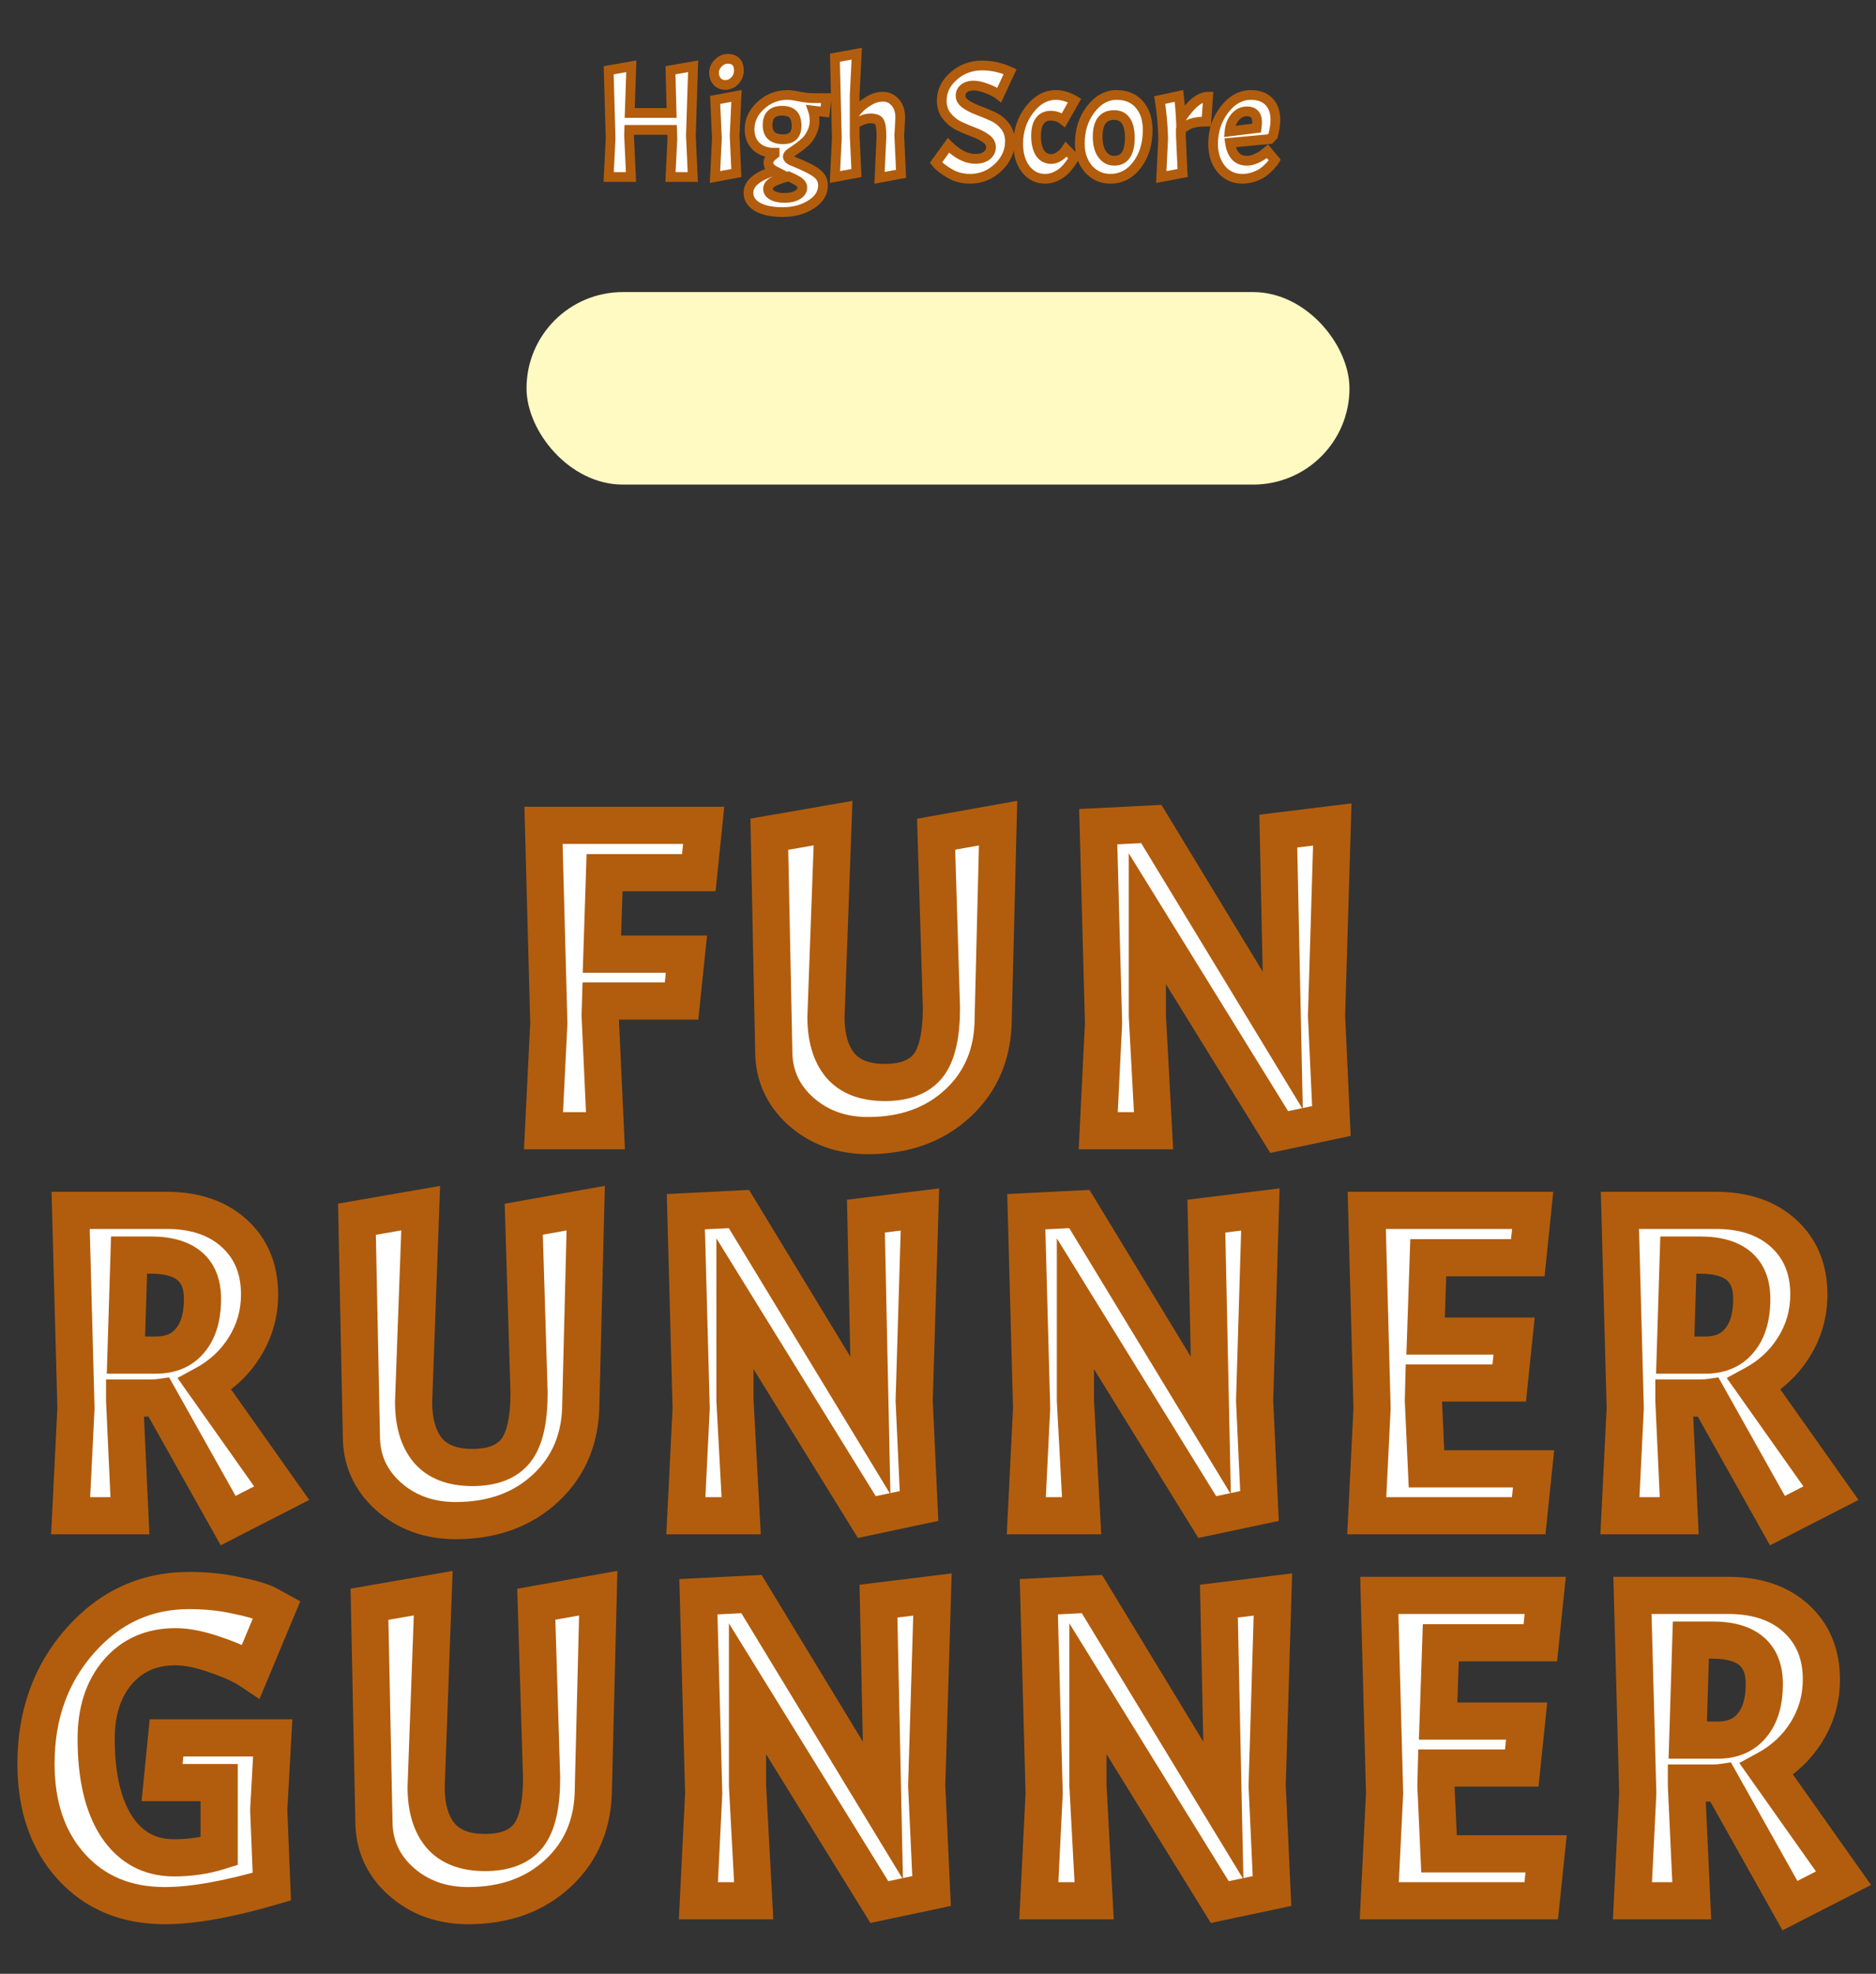 <svg width="424" height="446" viewBox="0 0 424 446" fill="none" xmlns="http://www.w3.org/2000/svg">
<rect x="0" y="0" width="424" height="446" fill="#333333" stroke="none"/>
<path d="M156.651 14.98L156.147 30.64L156.579 40H151.539L151.971 31.252L151.899 29.344H142.215L142.179 30.64L142.611 40H137.571L138.003 31.252L137.571 15.88L142.683 14.98L142.323 25.528H151.791L151.539 15.88L156.651 14.98ZM166.459 21.676L166.027 30.64L166.423 39.1L161.599 40L162.031 31.252L161.635 22.576L166.459 21.676ZM161.383 16.42C161.383 15.604 161.695 14.884 162.319 14.26C162.943 13.612 163.663 13.288 164.479 13.288C165.295 13.288 165.919 13.516 166.351 13.972C166.783 14.404 166.999 15.064 166.999 15.952C166.999 16.84 166.687 17.608 166.063 18.256C165.463 18.88 164.755 19.192 163.939 19.192C163.147 19.192 162.523 18.928 162.067 18.4C161.611 17.872 161.383 17.212 161.383 16.42ZM169.164 43.564C169.164 41.452 171.132 39.796 175.068 38.596C174.132 38.116 173.664 37.492 173.664 36.724C173.664 36.412 173.784 36.1 174.024 35.788C174.264 35.476 174.612 35.152 175.068 34.816V34.528C173.34 34.528 171.96 34.048 170.928 33.088C169.92 32.128 169.416 30.844 169.416 29.236C169.416 27.148 170.268 25.336 171.972 23.8C173.676 22.24 175.692 21.46 178.02 21.46C178.62 21.46 179.496 21.58 180.648 21.82C181.8 22.06 182.928 22.18 184.032 22.18H186.804L186.444 25.312L183.744 24.988C183.984 25.684 184.104 26.476 184.104 27.364C184.104 28.252 183.888 29.14 183.456 30.028C183.048 30.892 182.544 31.588 181.944 32.116C181.368 32.644 180.78 33.112 180.18 33.52C179.604 33.904 179.1 34.252 178.668 34.564C178.26 34.852 178.056 35.116 178.056 35.356C178.056 35.812 178.536 36.208 179.496 36.544C182.04 37.576 183.756 38.452 184.644 39.172C185.556 39.892 186.012 40.78 186.012 41.836C186.012 43.612 185.112 45.064 183.312 46.192C181.536 47.344 179.412 47.92 176.94 47.92C174.468 47.92 172.548 47.524 171.18 46.732C169.836 45.94 169.164 44.884 169.164 43.564ZM180.036 28.444C180.036 27.268 179.772 26.404 179.244 25.852C178.716 25.3 177.888 25.024 176.76 25.024C174.576 25.024 173.484 26.104 173.484 28.264C173.484 30.4 174.648 31.468 176.976 31.468C179.016 31.468 180.036 30.46 180.036 28.444ZM181.332 42.376C181.332 41.944 181.104 41.536 180.648 41.152C180.192 40.792 179.376 40.36 178.2 39.856C176.448 40.336 175.236 40.78 174.564 41.188C173.916 41.596 173.592 42.1 173.592 42.7C173.592 43.3 173.916 43.78 174.564 44.14C175.236 44.524 176.16 44.716 177.336 44.716C178.512 44.716 179.472 44.5 180.216 44.068C180.96 43.636 181.332 43.072 181.332 42.376ZM199.217 30.892C199.217 29.236 199.073 28.132 198.785 27.58C198.497 27.028 197.825 26.752 196.769 26.752C195.713 26.752 194.513 27.172 193.169 28.012V30.64L193.565 39.1L188.705 40L189.137 31.252L188.705 13.036L193.637 12.136L193.169 21.46V25.672C193.529 25.192 193.937 24.724 194.393 24.268C194.849 23.812 195.557 23.296 196.517 22.72C197.477 22.144 198.497 21.856 199.577 21.856C200.681 21.856 201.605 22.288 202.349 23.152C203.093 23.992 203.465 25.144 203.465 26.608L203.249 30.64L203.645 39.28L198.785 40.18L199.217 30.892ZM214.362 32.836C216.402 34.876 218.442 35.896 220.482 35.896C221.538 35.896 222.378 35.656 223.002 35.176C223.65 34.672 223.974 34.036 223.974 33.268C223.974 32.476 223.59 31.816 222.822 31.288C222.054 30.736 221.118 30.256 220.014 29.848C218.934 29.44 217.854 28.984 216.774 28.48C215.694 27.952 214.77 27.208 214.002 26.248C213.234 25.288 212.85 24.124 212.85 22.756C212.85 20.596 213.75 18.736 215.55 17.176C217.35 15.592 219.486 14.8 221.958 14.8C223.086 14.8 224.178 14.92 225.234 15.16C226.29 15.4 227.31 15.748 228.294 16.204L225.846 21.46C225.174 20.932 224.25 20.452 223.074 20.02C221.922 19.564 220.902 19.336 220.014 19.336C219.15 19.336 218.442 19.552 217.89 19.984C217.362 20.392 217.098 20.944 217.098 21.64C217.098 22.336 217.482 22.96 218.25 23.512C219.018 24.04 219.942 24.508 221.022 24.916C222.126 25.324 223.218 25.78 224.298 26.284C225.402 26.764 226.338 27.484 227.106 28.444C227.874 29.404 228.258 30.568 228.258 31.936C228.258 34.192 227.358 36.172 225.558 37.876C223.758 39.556 221.658 40.396 219.258 40.396C217.458 40.396 215.862 39.964 214.47 39.1C213.246 38.356 212.382 37.696 211.878 37.12L211.554 36.724L214.362 32.836ZM237.471 26.14C236.415 26.14 235.599 26.524 235.023 27.292C234.447 28.036 234.159 29.188 234.159 30.748C234.159 32.308 234.447 33.568 235.023 34.528C235.623 35.464 236.487 35.932 237.615 35.932C238.191 35.932 238.755 35.752 239.307 35.392C239.859 35.032 240.279 34.672 240.567 34.312L240.963 33.736L242.763 35.608C242.691 35.728 242.595 35.896 242.475 36.112C242.379 36.328 242.115 36.712 241.683 37.264C241.275 37.816 240.831 38.308 240.351 38.74C239.895 39.148 239.295 39.532 238.551 39.892C237.807 40.228 237.027 40.396 236.211 40.396C234.411 40.396 232.947 39.664 231.819 38.2C230.691 36.736 230.127 34.828 230.127 32.476C230.127 29.548 230.979 26.98 232.683 24.772C234.387 22.564 236.379 21.46 238.659 21.46C239.355 21.46 240.051 21.568 240.747 21.784C241.443 21.976 242.151 22.288 242.871 22.72L240.351 27.148C239.487 26.476 238.527 26.14 237.471 26.14ZM244.051 32.476C244.051 29.404 244.879 26.8 246.535 24.664C248.191 22.528 250.123 21.46 252.331 21.46C254.563 21.46 256.291 22.18 257.515 23.62C258.763 25.06 259.387 26.968 259.387 29.344C259.387 32.512 258.583 35.152 256.975 37.264C255.391 39.352 253.387 40.396 250.963 40.396C248.971 40.396 247.315 39.652 245.995 38.164C244.699 36.652 244.051 34.756 244.051 32.476ZM255.355 31.216C255.355 27.736 254.167 25.996 251.791 25.996C249.319 25.996 248.083 27.628 248.083 30.892C248.083 32.596 248.431 33.928 249.127 34.888C249.823 35.848 250.735 36.328 251.863 36.328C253.015 36.328 253.879 35.896 254.455 35.032C255.055 34.144 255.355 32.872 255.355 31.216ZM262.102 22.612L266.458 21.676C266.674 23.524 266.818 25.276 266.89 26.932C269.074 23.548 271.126 21.856 273.046 21.856L272.65 27.472C271.258 27.472 270.154 27.604 269.338 27.868C268.546 28.108 267.73 28.6 266.89 29.344V30.64L267.286 39.1L262.462 40L262.894 31.252C262.798 28.036 262.534 25.156 262.102 22.612ZM281.81 36.328C282.506 36.328 283.238 36.148 284.006 35.788C284.774 35.428 285.374 35.068 285.806 34.708L286.454 34.168L288.11 36.184C287.87 36.592 287.498 37.06 286.994 37.588C286.49 38.116 285.974 38.572 285.446 38.956C284.942 39.316 284.258 39.652 283.394 39.964C282.554 40.252 281.678 40.396 280.766 40.396C278.822 40.396 277.238 39.664 276.014 38.2C274.79 36.712 274.178 34.804 274.178 32.476C274.178 29.548 275.03 26.98 276.734 24.772C278.438 22.564 280.43 21.46 282.71 21.46C284.462 21.46 285.818 21.952 286.778 22.936C287.762 23.92 288.254 25.3 288.254 27.076C288.254 28.132 288.074 29.332 287.714 30.676L286.994 31.432L277.994 32.26C278.402 34.972 279.674 36.328 281.81 36.328ZM281.81 25.168C280.754 25.168 279.866 25.6 279.146 26.464C278.426 27.304 278.006 28.384 277.886 29.704L284.006 28.948C284.078 28.396 284.114 27.94 284.114 27.58C284.114 25.972 283.346 25.168 281.81 25.168Z" fill="white"/>
<path d="M156.651 14.98L157.751 15.015L157.794 13.662L156.461 13.897L156.651 14.98ZM156.147 30.64L155.048 30.605L155.047 30.648L155.049 30.691L156.147 30.64ZM156.579 40V41.1H157.731L157.678 39.949L156.579 40ZM151.539 40L150.441 39.946L150.384 41.1H151.539V40ZM151.971 31.252L153.07 31.306L153.072 31.258L153.071 31.21L151.971 31.252ZM151.899 29.344L152.999 29.302L152.959 28.244H151.899V29.344ZM142.215 29.344V28.244H141.146L141.116 29.314L142.215 29.344ZM142.179 30.64L141.08 30.61L141.079 30.65L141.081 30.691L142.179 30.64ZM142.611 40V41.1H143.763L143.71 39.949L142.611 40ZM137.571 40L136.473 39.946L136.416 41.1H137.571V40ZM138.003 31.252L139.102 31.306L139.104 31.264L139.103 31.221L138.003 31.252ZM137.571 15.88L137.381 14.797L136.445 14.961L136.472 15.911L137.571 15.88ZM142.683 14.98L143.783 15.018L143.829 13.661L142.493 13.897L142.683 14.98ZM142.323 25.528L141.224 25.491L141.185 26.628H142.323V25.528ZM151.791 25.528V26.628H152.921L152.891 25.499L151.791 25.528ZM151.539 15.88L151.349 14.797L150.415 14.961L150.44 15.909L151.539 15.88ZM155.552 14.945L155.048 30.605L157.247 30.675L157.751 15.015L155.552 14.945ZM155.049 30.691L155.481 40.051L157.678 39.949L157.246 30.589L155.049 30.691ZM156.579 38.9H151.539V41.1H156.579V38.9ZM152.638 40.054L153.07 31.306L150.873 31.198L150.441 39.946L152.638 40.054ZM153.071 31.21L152.999 29.302L150.8 29.386L150.872 31.294L153.071 31.21ZM151.899 28.244H142.215V30.444H151.899V28.244ZM141.116 29.314L141.08 30.61L143.279 30.671L143.315 29.375L141.116 29.314ZM141.081 30.691L141.513 40.051L143.71 39.949L143.278 30.589L141.081 30.691ZM142.611 38.9H137.571V41.1H142.611V38.9ZM138.67 40.054L139.102 31.306L136.905 31.198L136.473 39.946L138.67 40.054ZM139.103 31.221L138.671 15.849L136.472 15.911L136.904 31.283L139.103 31.221ZM137.762 16.963L142.874 16.063L142.493 13.897L137.381 14.797L137.762 16.963ZM141.584 14.943L141.224 25.491L143.423 25.566L143.783 15.018L141.584 14.943ZM142.323 26.628H151.791V24.428H142.323V26.628ZM152.891 25.499L152.639 15.851L150.44 15.909L150.692 25.557L152.891 25.499ZM151.73 16.963L156.842 16.063L156.461 13.897L151.349 14.797L151.73 16.963ZM166.459 21.676L167.558 21.729L167.625 20.34L166.257 20.595L166.459 21.676ZM166.027 30.64L164.928 30.587L164.926 30.639L164.928 30.691L166.027 30.64ZM166.423 39.1L166.625 40.181L167.566 40.006L167.522 39.049L166.423 39.1ZM161.599 40L160.5 39.946L160.432 41.337L161.801 41.081L161.599 40ZM162.031 31.252L163.13 31.306L163.132 31.254L163.13 31.202L162.031 31.252ZM161.635 22.576L161.433 21.495L160.492 21.67L160.536 22.626L161.635 22.576ZM162.319 14.26L163.097 15.038L163.104 15.03L163.111 15.023L162.319 14.26ZM166.351 13.972L165.552 14.729L165.563 14.739L165.573 14.75L166.351 13.972ZM166.063 18.256L165.271 17.493L165.27 17.494L166.063 18.256ZM162.067 18.4L161.234 19.119L162.067 18.4ZM165.36 21.623L164.928 30.587L167.126 30.693L167.558 21.729L165.36 21.623ZM164.928 30.691L165.324 39.151L167.522 39.049L167.126 30.589L164.928 30.691ZM166.221 38.019L161.397 38.919L161.801 41.081L166.625 40.181L166.221 38.019ZM162.698 40.054L163.13 31.306L160.932 31.198L160.5 39.946L162.698 40.054ZM163.13 31.202L162.734 22.526L160.536 22.626L160.932 31.302L163.13 31.202ZM161.837 23.657L166.661 22.757L166.257 20.595L161.433 21.495L161.837 23.657ZM162.483 16.42C162.483 15.921 162.66 15.474 163.097 15.038L161.541 13.482C160.729 14.294 160.283 15.287 160.283 16.42H162.483ZM163.111 15.023C163.551 14.566 163.994 14.388 164.479 14.388V12.188C163.332 12.188 162.334 12.658 161.527 13.497L163.111 15.023ZM164.479 14.388C165.088 14.388 165.385 14.552 165.552 14.729L167.149 13.216C166.452 12.48 165.502 12.188 164.479 12.188V14.388ZM165.573 14.75C165.721 14.898 165.899 15.223 165.899 15.952H168.099C168.099 14.905 167.845 13.91 167.129 13.194L165.573 14.75ZM165.899 15.952C165.899 16.551 165.7 17.047 165.271 17.493L166.855 19.019C167.674 18.169 168.099 17.129 168.099 15.952H165.899ZM165.27 17.494C164.863 17.917 164.436 18.092 163.939 18.092V20.292C165.074 20.292 166.062 19.843 166.856 19.018L165.27 17.494ZM163.939 18.092C163.418 18.092 163.117 17.933 162.899 17.681L161.234 19.119C161.929 19.923 162.875 20.292 163.939 20.292V18.092ZM162.899 17.681C162.639 17.38 162.483 16.986 162.483 16.42H160.283C160.283 17.438 160.582 18.364 161.234 19.119L162.899 17.681ZM175.068 38.596L175.389 39.648L177.986 38.856L175.57 37.617L175.068 38.596ZM175.068 34.816L175.72 35.702L176.168 35.372V34.816H175.068ZM175.068 34.528H176.168V33.428H175.068V34.528ZM170.928 33.088L170.169 33.885L170.179 33.893L170.928 33.088ZM171.972 23.8L172.708 24.617L172.715 24.611L171.972 23.8ZM180.648 21.82L180.424 22.897L180.648 21.82ZM186.804 22.18L187.897 22.306L188.038 21.08H186.804V22.18ZM186.444 25.312L186.313 26.404L187.411 26.536L187.537 25.438L186.444 25.312ZM183.744 24.988L183.875 23.896L182.132 23.687L182.704 25.347L183.744 24.988ZM183.456 30.028L182.467 29.547L182.461 29.558L183.456 30.028ZM181.944 32.116L181.217 31.29L181.209 31.298L181.201 31.305L181.944 32.116ZM180.18 33.52L180.79 34.435L180.798 34.43L180.18 33.52ZM178.668 34.564L179.302 35.463L179.312 35.456L178.668 34.564ZM179.496 36.544L179.909 35.525L179.885 35.515L179.859 35.506L179.496 36.544ZM184.644 39.172L183.951 40.026L183.957 40.031L183.962 40.035L184.644 39.172ZM183.312 46.192L182.728 45.26L182.721 45.264L182.713 45.269L183.312 46.192ZM171.18 46.732L170.621 47.68L170.629 47.684L171.18 46.732ZM179.244 25.852L178.449 26.612L179.244 25.852ZM180.648 41.152L181.356 40.311L181.343 40.299L181.33 40.289L180.648 41.152ZM178.2 39.856L178.633 38.845L178.28 38.694L177.909 38.795L178.2 39.856ZM174.564 41.188L173.993 40.248L173.985 40.252L173.978 40.257L174.564 41.188ZM174.564 44.14L175.11 43.185L175.098 43.178L174.564 44.14ZM180.216 44.068L179.664 43.117L180.216 44.068ZM170.264 43.564C170.264 42.903 170.553 42.249 171.348 41.58C172.171 40.888 173.487 40.228 175.389 39.648L174.747 37.544C172.712 38.164 171.077 38.932 169.932 39.896C168.759 40.883 168.064 42.113 168.064 43.564H170.264ZM175.57 37.617C174.845 37.245 174.764 36.929 174.764 36.724H172.564C172.564 38.055 173.419 38.987 174.566 39.575L175.57 37.617ZM174.764 36.724C174.764 36.712 174.764 36.63 174.896 36.459L173.152 35.117C172.803 35.571 172.564 36.112 172.564 36.724H174.764ZM174.896 36.459C175.052 36.255 175.314 36.001 175.72 35.702L174.415 33.93C173.91 34.303 173.476 34.697 173.152 35.117L174.896 36.459ZM176.168 34.816V34.528H173.968V34.816H176.168ZM175.068 33.428C173.552 33.428 172.462 33.013 171.677 32.283L170.179 33.893C171.458 35.083 173.128 35.628 175.068 35.628V33.428ZM171.687 32.291C170.931 31.572 170.516 30.594 170.516 29.236H168.316C168.316 31.094 168.909 32.684 170.169 33.885L171.687 32.291ZM170.516 29.236C170.516 27.492 171.21 25.968 172.708 24.617L171.235 22.983C169.326 24.704 168.316 26.804 168.316 29.236H170.516ZM172.715 24.611C174.214 23.239 175.965 22.56 178.02 22.56V20.36C175.419 20.36 173.138 21.241 171.229 22.989L172.715 24.611ZM178.02 22.56C178.503 22.56 179.289 22.661 180.424 22.897L180.872 20.743C179.703 20.499 178.737 20.36 178.02 20.36V22.56ZM180.424 22.897C181.645 23.151 182.848 23.28 184.032 23.28V21.08C183.008 21.08 181.955 20.969 180.872 20.743L180.424 22.897ZM184.032 23.28H186.804V21.08H184.032V23.28ZM185.711 22.054L185.351 25.186L187.537 25.438L187.897 22.306L185.711 22.054ZM186.575 24.22L183.875 23.896L183.613 26.08L186.313 26.404L186.575 24.22ZM182.704 25.347C182.897 25.906 183.004 26.574 183.004 27.364H185.204C185.204 26.378 185.071 25.462 184.784 24.629L182.704 25.347ZM183.004 27.364C183.004 28.067 182.834 28.792 182.467 29.547L184.445 30.509C184.942 29.488 185.204 28.437 185.204 27.364H183.004ZM182.461 29.558C182.105 30.313 181.685 30.879 181.217 31.29L182.671 32.942C183.403 32.297 183.991 31.471 184.451 30.498L182.461 29.558ZM181.201 31.305C180.661 31.8 180.114 32.234 179.561 32.61L180.798 34.43C181.446 33.99 182.075 33.488 182.687 32.927L181.201 31.305ZM179.57 32.605C178.986 32.994 178.47 33.35 178.024 33.672L179.312 35.456C179.73 35.154 180.222 34.814 180.79 34.435L179.57 32.605ZM178.034 33.665C177.78 33.844 177.532 34.055 177.339 34.305C177.145 34.556 176.956 34.913 176.956 35.356H179.156C179.156 35.559 179.069 35.664 179.079 35.651C179.082 35.647 179.098 35.627 179.137 35.592C179.175 35.558 179.229 35.514 179.302 35.463L178.034 33.665ZM176.956 35.356C176.956 36.021 177.32 36.517 177.716 36.843C178.099 37.16 178.598 37.395 179.133 37.582L179.859 35.506C179.434 35.357 179.212 35.226 179.116 35.147C179.032 35.077 179.156 35.147 179.156 35.356H176.956ZM179.082 37.563C181.627 38.596 183.204 39.42 183.951 40.026L185.337 38.318C184.308 37.484 182.453 36.556 179.909 35.525L179.082 37.563ZM183.962 40.035C184.64 40.571 184.912 41.154 184.912 41.836H187.112C187.112 40.407 186.471 39.213 185.326 38.309L183.962 40.035ZM184.912 41.836C184.912 43.154 184.28 44.287 182.728 45.26L183.896 47.124C185.944 45.841 187.112 44.07 187.112 41.836H184.912ZM182.713 45.269C181.144 46.287 179.236 46.82 176.94 46.82V49.02C179.588 49.02 181.928 48.401 183.911 47.115L182.713 45.269ZM176.94 46.82C174.562 46.82 172.863 46.435 171.731 45.78L170.629 47.684C172.233 48.613 174.374 49.02 176.94 49.02V46.82ZM171.738 45.784C170.658 45.148 170.264 44.417 170.264 43.564H168.064C168.064 45.35 169.014 46.732 170.621 47.68L171.738 45.784ZM181.136 28.444C181.136 27.133 180.846 25.935 180.039 25.092L178.449 26.612C178.698 26.873 178.936 27.403 178.936 28.444H181.136ZM180.039 25.092C179.222 24.237 178.045 23.924 176.76 23.924V26.124C177.731 26.124 178.21 26.363 178.449 26.612L180.039 25.092ZM176.76 23.924C175.501 23.924 174.355 24.235 173.529 25.052C172.702 25.87 172.384 27.011 172.384 28.264H174.584C174.584 27.357 174.812 26.878 175.076 26.616C175.343 26.352 175.834 26.124 176.76 26.124V23.924ZM172.384 28.264C172.384 29.527 172.732 30.669 173.613 31.477C174.476 32.269 175.665 32.568 176.976 32.568V30.368C175.959 30.368 175.402 30.133 175.101 29.857C174.817 29.597 174.584 29.137 174.584 28.264H172.384ZM176.976 32.568C178.162 32.568 179.255 32.275 180.044 31.494C180.836 30.712 181.136 29.625 181.136 28.444H178.936C178.936 29.279 178.726 29.704 178.498 29.93C178.267 30.157 177.83 30.368 176.976 30.368V32.568ZM182.432 42.376C182.432 41.509 181.962 40.82 181.356 40.311L179.939 41.993C180.093 42.122 180.167 42.222 180.201 42.283C180.231 42.336 180.232 42.363 180.232 42.376H182.432ZM181.33 40.289C180.751 39.832 179.818 39.353 178.633 38.845L177.767 40.867C178.934 41.367 179.633 41.752 179.966 42.015L181.33 40.289ZM177.909 38.795C176.153 39.276 174.809 39.753 173.993 40.248L175.135 42.128C175.663 41.807 176.742 41.396 178.491 40.917L177.909 38.795ZM173.978 40.257C173.111 40.803 172.492 41.617 172.492 42.7H174.692C174.692 42.583 174.721 42.389 175.15 42.119L173.978 40.257ZM172.492 42.7C172.492 43.799 173.129 44.601 174.03 45.102L175.098 43.178C174.702 42.959 174.692 42.801 174.692 42.7H172.492ZM174.018 45.095C174.921 45.611 176.06 45.816 177.336 45.816V43.616C176.26 43.616 175.551 43.437 175.11 43.185L174.018 45.095ZM177.336 45.816C178.638 45.816 179.806 45.578 180.768 45.019L179.664 43.117C179.138 43.422 178.386 43.616 177.336 43.616V45.816ZM180.768 45.019C181.758 44.445 182.432 43.561 182.432 42.376H180.232C180.232 42.583 180.162 42.827 179.664 43.117L180.768 45.019ZM199.217 30.892L200.316 30.943L200.317 30.918V30.892H199.217ZM198.785 27.58L199.76 27.071V27.071L198.785 27.58ZM193.169 28.012L192.586 27.079L192.069 27.402V28.012H193.169ZM193.169 30.64H192.069V30.666L192.07 30.691L193.169 30.64ZM193.565 39.1L193.765 40.182L194.709 40.007L194.664 39.049L193.565 39.1ZM188.705 40L187.607 39.946L187.538 41.335L188.905 41.082L188.705 40ZM189.137 31.252L190.236 31.306L190.238 31.266L190.237 31.226L189.137 31.252ZM188.705 13.036L188.508 11.954L187.583 12.123L187.605 13.062L188.705 13.036ZM193.637 12.136L194.736 12.191L194.805 10.805L193.44 11.054L193.637 12.136ZM193.169 21.46L192.071 21.405L192.069 21.432V21.46H193.169ZM193.169 25.672H192.069V28.972L194.049 26.332L193.169 25.672ZM194.393 24.268L195.171 25.046L194.393 24.268ZM196.517 22.72L195.951 21.777L196.517 22.72ZM202.349 23.152L201.516 23.87L201.521 23.876L201.526 23.881L202.349 23.152ZM203.465 26.608L204.564 26.667L204.565 26.637V26.608H203.465ZM203.249 30.64L202.151 30.581L202.148 30.636L202.15 30.69L203.249 30.64ZM203.645 39.28L203.845 40.362L204.788 40.187L204.744 39.23L203.645 39.28ZM198.785 40.18L197.686 40.129L197.622 41.514L198.985 41.262L198.785 40.18ZM200.317 30.892C200.317 30.037 200.28 29.296 200.2 28.68C200.122 28.084 199.994 27.518 199.76 27.071L197.81 28.089C197.865 28.194 197.952 28.456 198.018 28.964C198.082 29.452 198.117 30.091 198.117 30.892H200.317ZM199.76 27.071C199.176 25.951 197.936 25.652 196.769 25.652V27.852C197.213 27.852 197.49 27.912 197.647 27.977C197.785 28.033 197.805 28.08 197.81 28.089L199.76 27.071ZM196.769 25.652C195.428 25.652 194.023 26.181 192.586 27.079L193.752 28.945C195.003 28.163 195.998 27.852 196.769 27.852V25.652ZM192.069 28.012V30.64H194.269V28.012H192.069ZM192.07 30.691L192.466 39.151L194.664 39.049L194.268 30.589L192.07 30.691ZM193.365 38.018L188.505 38.918L188.905 41.082L193.765 40.182L193.365 38.018ZM189.804 40.054L190.236 31.306L188.039 31.198L187.607 39.946L189.804 40.054ZM190.237 31.226L189.805 13.01L187.605 13.062L188.037 31.278L190.237 31.226ZM188.903 14.118L193.835 13.218L193.44 11.054L188.508 11.954L188.903 14.118ZM192.539 12.081L192.071 21.405L194.268 21.515L194.736 12.191L192.539 12.081ZM192.069 21.46V25.672H194.269V21.46H192.069ZM194.049 26.332C194.376 25.897 194.749 25.468 195.171 25.046L193.615 23.49C193.125 23.98 192.683 24.487 192.289 25.012L194.049 26.332ZM195.171 25.046C195.533 24.683 196.153 24.221 197.083 23.663L195.951 21.777C194.962 22.37 194.165 22.941 193.615 23.49L195.171 25.046ZM197.083 23.663C197.879 23.186 198.704 22.956 199.577 22.956V20.756C198.29 20.756 197.076 21.102 195.951 21.777L197.083 23.663ZM199.577 22.956C200.349 22.956 200.973 23.239 201.516 23.87L203.183 22.434C202.238 21.337 201.013 20.756 199.577 20.756V22.956ZM201.526 23.881C202.043 24.465 202.365 25.329 202.365 26.608H204.565C204.565 24.959 204.143 23.519 203.173 22.423L201.526 23.881ZM202.367 26.549L202.151 30.581L204.348 30.699L204.564 26.667L202.367 26.549ZM202.15 30.69L202.546 39.33L204.744 39.23L204.348 30.59L202.15 30.69ZM203.445 38.198L198.585 39.098L198.985 41.262L203.845 40.362L203.445 38.198ZM199.884 40.231L200.316 30.943L198.118 30.841L197.686 40.129L199.884 40.231ZM214.362 32.836L215.14 32.058L214.226 31.145L213.47 32.192L214.362 32.836ZM223.002 35.176L223.673 36.048L223.677 36.044L223.002 35.176ZM222.822 31.288L222.18 32.181L222.189 32.188L222.199 32.194L222.822 31.288ZM220.014 29.848L219.625 30.877L219.633 30.88L220.014 29.848ZM216.774 28.48L216.291 29.468L216.3 29.473L216.309 29.477L216.774 28.48ZM214.002 26.248L214.861 25.561L214.002 26.248ZM215.55 17.176L216.27 18.007L216.277 18.002L215.55 17.176ZM225.234 15.16L225.478 14.087L225.234 15.16ZM228.294 16.204L229.291 16.668L229.756 15.669L228.756 15.206L228.294 16.204ZM225.846 21.46L225.166 22.325L226.257 23.182L226.843 21.924L225.846 21.46ZM223.074 20.02L222.669 21.043L222.682 21.048L222.695 21.052L223.074 20.02ZM217.89 19.984L218.563 20.854L218.568 20.85L217.89 19.984ZM218.25 23.512L217.608 24.405L217.617 24.412L217.627 24.418L218.25 23.512ZM221.022 24.916L220.633 25.945L220.641 25.948L221.022 24.916ZM224.298 26.284L223.833 27.281L223.846 27.287L223.859 27.293L224.298 26.284ZM227.106 28.444L226.247 29.131H226.247L227.106 28.444ZM225.558 37.876L226.309 38.68L226.314 38.675L225.558 37.876ZM214.47 39.1L215.05 38.165L215.041 38.16L214.47 39.1ZM211.878 37.12L211.027 37.817L211.038 37.831L211.05 37.844L211.878 37.12ZM211.554 36.724L210.662 36.08L210.167 36.766L210.703 37.421L211.554 36.724ZM213.584 33.614C215.744 35.774 218.047 36.996 220.482 36.996V34.796C218.837 34.796 217.06 33.978 215.14 32.058L213.584 33.614ZM220.482 36.996C221.698 36.996 222.8 36.719 223.673 36.048L222.331 34.304C221.956 34.593 221.378 34.796 220.482 34.796V36.996ZM223.677 36.044C224.572 35.349 225.074 34.402 225.074 33.268H222.874C222.874 33.67 222.728 33.995 222.327 34.308L223.677 36.044ZM225.074 33.268C225.074 32.046 224.451 31.073 223.445 30.382L222.199 32.194C222.729 32.559 222.874 32.906 222.874 33.268H225.074ZM223.464 30.395C222.599 29.773 221.57 29.25 220.395 28.816L219.633 30.88C220.665 31.262 221.509 31.699 222.18 32.181L223.464 30.395ZM220.403 28.819C219.349 28.421 218.295 27.976 217.239 27.483L216.309 29.477C217.413 29.992 218.519 30.459 219.625 30.877L220.403 28.819ZM217.257 27.492C216.326 27.037 215.53 26.397 214.861 25.561L213.143 26.935C214.01 28.019 215.061 28.867 216.291 29.468L217.257 27.492ZM214.861 25.561C214.267 24.818 213.95 23.904 213.95 22.756H211.75C211.75 24.344 212.201 25.758 213.143 26.935L214.861 25.561ZM213.95 22.756C213.95 20.95 214.684 19.383 216.27 18.007L214.83 16.345C212.816 18.09 211.75 20.242 211.75 22.756H213.95ZM216.277 18.002C217.869 16.6 219.744 15.9 221.958 15.9V13.7C219.228 13.7 216.831 14.584 214.823 16.35L216.277 18.002ZM221.958 15.9C223.007 15.9 224.017 16.012 224.99 16.233L225.478 14.087C224.338 13.828 223.165 13.7 221.958 13.7V15.9ZM224.99 16.233C225.971 16.456 226.917 16.779 227.831 17.202L228.756 15.206C227.702 14.717 226.609 14.345 225.478 14.087L224.99 16.233ZM227.297 15.74L224.849 20.996L226.843 21.924L229.291 16.668L227.297 15.74ZM226.526 20.595C225.731 19.971 224.692 19.442 223.453 18.988L222.695 21.052C223.808 21.462 224.617 21.893 225.166 22.325L226.526 20.595ZM223.479 18.997C222.245 18.509 221.084 18.236 220.014 18.236V20.436C220.72 20.436 221.599 20.619 222.669 21.043L223.479 18.997ZM220.014 18.236C218.963 18.236 217.999 18.502 217.212 19.118L218.568 20.85C218.885 20.602 219.337 20.436 220.014 20.436V18.236ZM217.217 19.114C216.407 19.74 215.998 20.62 215.998 21.64H218.198C218.198 21.268 218.317 21.044 218.563 20.854L217.217 19.114ZM215.998 21.64C215.998 22.809 216.664 23.727 217.608 24.405L218.892 22.619C218.299 22.193 218.198 21.863 218.198 21.64H215.998ZM217.627 24.418C218.483 25.007 219.489 25.513 220.633 25.945L221.411 23.887C220.395 23.503 219.553 23.073 218.873 22.606L217.627 24.418ZM220.641 25.948C221.716 26.345 222.78 26.79 223.833 27.281L224.763 25.287C223.656 24.77 222.536 24.303 221.403 23.884L220.641 25.948ZM223.859 27.293C224.796 27.7 225.588 28.308 226.247 29.131L227.965 27.757C227.088 26.66 226.008 25.828 224.737 25.275L223.859 27.293ZM226.247 29.131C226.841 29.874 227.158 30.788 227.158 31.936H229.358C229.358 30.348 228.907 28.934 227.965 27.757L226.247 29.131ZM227.158 31.936C227.158 33.858 226.406 35.558 224.802 37.077L226.314 38.675C228.31 36.786 229.358 34.526 229.358 31.936H227.158ZM224.807 37.072C223.205 38.567 221.371 39.296 219.258 39.296V41.496C221.944 41.496 224.311 40.545 226.308 38.68L224.807 37.072ZM219.258 39.296C217.642 39.296 216.251 38.911 215.05 38.165L213.89 40.035C215.473 41.017 217.274 41.496 219.258 41.496V39.296ZM215.041 38.16C213.845 37.433 213.097 36.843 212.706 36.396L211.05 37.844C211.667 38.549 212.647 39.279 213.899 40.04L215.041 38.16ZM212.729 36.423L212.405 36.027L210.703 37.421L211.027 37.817L212.729 36.423ZM212.446 37.368L215.254 33.48L213.47 32.192L210.662 36.08L212.446 37.368ZM235.023 27.292L235.893 27.965L235.898 27.959L235.903 27.952L235.023 27.292ZM235.023 34.528L234.08 35.094L234.089 35.108L234.097 35.122L235.023 34.528ZM240.567 34.312L241.426 34.999L241.451 34.968L241.474 34.935L240.567 34.312ZM240.963 33.736L241.756 32.974L240.821 32.001L240.057 33.113L240.963 33.736ZM242.763 35.608L243.707 36.174L244.14 35.452L243.556 34.846L242.763 35.608ZM242.475 36.112L241.514 35.578L241.49 35.621L241.47 35.665L242.475 36.112ZM241.683 37.264L240.817 36.586L240.808 36.598L240.799 36.61L241.683 37.264ZM240.351 38.74L241.085 39.56L241.087 39.558L240.351 38.74ZM238.551 39.892L239.004 40.895L239.017 40.889L239.031 40.882L238.551 39.892ZM231.819 38.2L232.691 37.529L231.819 38.2ZM232.683 24.772L233.554 25.444L232.683 24.772ZM240.747 21.784L240.421 22.835L240.438 22.84L240.455 22.844L240.747 21.784ZM242.871 22.72L243.827 23.264L244.359 22.33L243.437 21.777L242.871 22.72ZM240.351 27.148L239.676 28.016L240.679 28.796L241.307 27.692L240.351 27.148ZM237.471 25.04C236.109 25.04 234.95 25.556 234.143 26.632L235.903 27.952C236.249 27.491 236.722 27.24 237.471 27.24V25.04ZM234.154 26.619C233.358 27.646 233.059 29.091 233.059 30.748H235.259C235.259 29.285 235.537 28.426 235.893 27.965L234.154 26.619ZM233.059 30.748C233.059 32.432 233.369 33.908 234.08 35.094L235.967 33.962C235.526 33.227 235.259 32.184 235.259 30.748H233.059ZM234.097 35.122C234.903 36.379 236.119 37.032 237.615 37.032V34.832C236.856 34.832 236.344 34.549 235.949 33.934L234.097 35.122ZM237.615 37.032C238.434 37.032 239.204 36.773 239.908 36.313L238.707 34.471C238.307 34.731 237.948 34.832 237.615 34.832V37.032ZM239.908 36.313C240.52 35.914 241.041 35.48 241.426 34.999L239.708 33.625C239.517 33.864 239.199 34.15 238.707 34.471L239.908 36.313ZM241.474 34.935L241.87 34.359L240.057 33.113L239.661 33.689L241.474 34.935ZM240.17 34.498L241.97 36.37L243.556 34.846L241.756 32.974L240.17 34.498ZM241.82 35.042C241.739 35.178 241.636 35.358 241.514 35.578L243.437 36.646C243.555 36.434 243.644 36.279 243.707 36.174L241.82 35.042ZM241.47 35.665C241.471 35.664 241.46 35.687 241.429 35.74C241.398 35.79 241.356 35.856 241.299 35.939C241.184 36.105 241.025 36.32 240.817 36.586L242.55 37.942C242.968 37.408 243.32 36.919 243.481 36.559L241.47 35.665ZM240.799 36.61C240.432 37.106 240.037 37.543 239.616 37.922L241.087 39.558C241.626 39.073 242.119 38.526 242.568 37.918L240.799 36.61ZM239.618 37.92C239.26 38.241 238.754 38.572 238.072 38.902L239.031 40.882C239.837 40.492 240.531 40.055 241.085 39.56L239.618 37.92ZM238.099 38.889C237.497 39.161 236.871 39.296 236.211 39.296V41.496C237.184 41.496 238.118 41.295 239.004 40.895L238.099 38.889ZM236.211 39.296C234.763 39.296 233.617 38.731 232.691 37.529L230.948 38.871C232.278 40.597 234.06 41.496 236.211 41.496V39.296ZM232.691 37.529C231.747 36.304 231.227 34.652 231.227 32.476H229.027C229.027 35.004 229.636 37.168 230.948 38.871L232.691 37.529ZM231.227 32.476C231.227 29.778 232.007 27.45 233.554 25.444L231.813 24.1C229.952 26.511 229.027 29.318 229.027 32.476H231.227ZM233.554 25.444C235.102 23.439 236.797 22.56 238.659 22.56V20.36C235.962 20.36 233.673 21.689 231.813 24.1L233.554 25.444ZM238.659 22.56C239.24 22.56 239.826 22.65 240.421 22.835L241.073 20.733C240.277 20.486 239.471 20.36 238.659 20.36V22.56ZM240.455 22.844C241.041 23.006 241.657 23.274 242.305 23.663L243.437 21.777C242.645 21.302 241.846 20.946 241.04 20.724L240.455 22.844ZM241.915 22.176L239.395 26.604L241.307 27.692L243.827 23.264L241.915 22.176ZM241.027 26.28C239.977 25.463 238.781 25.04 237.471 25.04V27.24C238.273 27.24 238.998 27.489 239.676 28.016L241.027 26.28ZM246.535 24.664L245.666 23.99L246.535 24.664ZM257.515 23.62L256.677 24.332L256.684 24.34L257.515 23.62ZM256.975 37.264L256.1 36.598L256.099 36.599L256.975 37.264ZM245.995 38.164L245.16 38.88L245.166 38.887L245.172 38.894L245.995 38.164ZM249.127 34.888L250.018 34.242L249.127 34.888ZM254.455 35.032L253.544 34.416L253.54 34.422L254.455 35.032ZM245.151 32.476C245.151 29.613 245.918 27.255 247.404 25.338L245.666 23.99C243.84 26.345 242.951 29.195 242.951 32.476H245.151ZM247.404 25.338C248.904 23.404 250.54 22.56 252.331 22.56V20.36C249.706 20.36 247.478 21.652 245.666 23.99L247.404 25.338ZM252.331 22.56C254.305 22.56 255.7 23.184 256.677 24.332L258.353 22.908C256.882 21.176 254.821 20.36 252.331 20.36V22.56ZM256.684 24.34C257.719 25.535 258.287 27.165 258.287 29.344H260.487C260.487 26.771 259.807 24.585 258.346 22.9L256.684 24.34ZM258.287 29.344C258.287 32.319 257.535 34.712 256.1 36.598L257.85 37.93C259.631 35.592 260.487 32.705 260.487 29.344H258.287ZM256.099 36.599C254.703 38.439 253.012 39.296 250.963 39.296V41.496C253.762 41.496 256.079 40.265 257.851 37.929L256.099 36.599ZM250.963 39.296C249.285 39.296 247.929 38.686 246.818 37.434L245.172 38.894C246.701 40.618 248.657 41.496 250.963 41.496V39.296ZM246.83 37.448C245.73 36.164 245.151 34.534 245.151 32.476H242.951C242.951 34.978 243.668 37.14 245.16 38.88L246.83 37.448ZM256.455 31.216C256.455 29.385 256.149 27.818 255.372 26.681C254.545 25.468 253.288 24.896 251.791 24.896V27.096C252.67 27.096 253.195 27.393 253.556 27.921C253.967 28.524 254.255 29.567 254.255 31.216H256.455ZM251.791 24.896C250.291 24.896 249.003 25.407 248.133 26.556C247.307 27.647 246.983 29.152 246.983 30.892H249.183C249.183 29.367 249.477 28.425 249.887 27.884C250.253 27.401 250.819 27.096 251.791 27.096V24.896ZM246.983 30.892C246.983 32.73 247.356 34.32 248.236 35.534L250.018 34.242C249.506 33.536 249.183 32.462 249.183 30.892H246.983ZM248.236 35.534C249.127 36.762 250.362 37.428 251.863 37.428V35.228C251.108 35.228 250.519 34.934 250.018 34.242L248.236 35.534ZM251.863 37.428C253.335 37.428 254.565 36.85 255.37 35.642L253.54 34.422C253.193 34.942 252.695 35.228 251.863 35.228V37.428ZM255.366 35.648C256.139 34.504 256.455 32.98 256.455 31.216H254.255C254.255 32.764 253.97 33.784 253.544 34.416L255.366 35.648ZM262.102 22.612L261.871 21.537L260.841 21.758L261.018 22.796L262.102 22.612ZM266.458 21.676L267.551 21.548L267.41 20.346L266.227 20.601L266.458 21.676ZM266.89 26.932L265.791 26.98L265.941 30.431L267.814 27.529L266.89 26.932ZM273.046 21.856L274.143 21.933L274.226 20.756H273.046V21.856ZM272.65 27.472V28.572H273.675L273.747 27.549L272.65 27.472ZM269.338 27.868L269.657 28.921L269.667 28.918L269.677 28.915L269.338 27.868ZM266.89 29.344L266.161 28.521L265.79 28.849V29.344H266.89ZM266.89 30.64H265.79V30.666L265.791 30.691L266.89 30.64ZM267.286 39.1L267.488 40.181L268.43 40.006L268.385 39.049L267.286 39.1ZM262.462 40L261.363 39.946L261.295 41.337L262.664 41.081L262.462 40ZM262.894 31.252L263.993 31.306L263.995 31.263L263.994 31.219L262.894 31.252ZM262.333 23.688L266.689 22.752L266.227 20.601L261.871 21.537L262.333 23.688ZM265.366 21.804C265.579 23.628 265.72 25.354 265.791 26.98L267.989 26.884C267.916 25.198 267.769 23.42 267.551 21.548L265.366 21.804ZM267.814 27.529C268.873 25.888 269.861 24.721 270.767 23.974C271.671 23.228 272.424 22.956 273.046 22.956V20.756C271.748 20.756 270.515 21.33 269.367 22.276C268.221 23.221 267.091 24.592 265.966 26.335L267.814 27.529ZM271.949 21.779L271.553 27.395L273.747 27.549L274.143 21.933L271.949 21.779ZM272.65 26.372C271.205 26.372 269.972 26.507 269 26.821L269.677 28.915C270.337 28.701 271.311 28.572 272.65 28.572V26.372ZM269.019 26.815C268.032 27.114 267.08 27.707 266.161 28.521L267.619 30.167C268.381 29.493 269.061 29.102 269.657 28.921L269.019 26.815ZM265.79 29.344V30.64H267.99V29.344H265.79ZM265.791 30.691L266.187 39.151L268.385 39.049L267.989 30.589L265.791 30.691ZM267.084 38.019L262.26 38.919L262.664 41.081L267.488 40.181L267.084 38.019ZM263.561 40.054L263.993 31.306L261.795 31.198L261.363 39.946L263.561 40.054ZM263.994 31.219C263.896 27.964 263.629 25.032 263.187 22.428L261.018 22.796C261.439 25.28 261.7 28.108 261.795 31.285L263.994 31.219ZM284.006 35.788L283.539 34.792L284.006 35.788ZM285.806 34.708L285.102 33.863L285.806 34.708ZM286.454 34.168L287.304 33.47L286.601 32.614L285.75 33.323L286.454 34.168ZM288.11 36.184L289.058 36.742L289.448 36.08L288.96 35.486L288.11 36.184ZM285.446 38.956L286.086 39.851L286.093 39.846L285.446 38.956ZM283.394 39.964L283.751 41.005L283.759 41.002L283.768 40.999L283.394 39.964ZM276.014 38.2L275.165 38.899L275.17 38.906L276.014 38.2ZM276.734 24.772L277.605 25.444L276.734 24.772ZM286.778 22.936L285.991 23.704L286 23.714L286.778 22.936ZM287.714 30.676L288.511 31.435L288.704 31.232L288.777 30.961L287.714 30.676ZM286.994 31.432L287.095 32.527L287.506 32.49L287.791 32.191L286.994 31.432ZM277.994 32.26L277.893 31.165L276.733 31.271L276.906 32.424L277.994 32.26ZM279.146 26.464L279.981 27.18L279.986 27.174L279.991 27.168L279.146 26.464ZM277.886 29.704L276.791 29.604L276.667 30.963L278.021 30.796L277.886 29.704ZM284.006 28.948L284.141 30.04L284.987 29.935L285.097 29.09L284.006 28.948ZM281.81 37.428C282.699 37.428 283.59 37.198 284.473 36.784L283.539 34.792C282.886 35.098 282.313 35.228 281.81 35.228V37.428ZM284.473 36.784C285.288 36.402 285.979 35.995 286.51 35.553L285.102 33.863C284.769 34.141 284.261 34.454 283.539 34.792L284.473 36.784ZM286.51 35.553L287.158 35.013L285.75 33.323L285.102 33.863L286.51 35.553ZM285.604 34.866L287.26 36.882L288.96 35.486L287.304 33.47L285.604 34.866ZM287.162 35.626C286.981 35.933 286.672 36.333 286.199 36.828L287.79 38.347C288.324 37.788 288.759 37.251 289.058 36.742L287.162 35.626ZM286.199 36.828C285.735 37.314 285.268 37.725 284.799 38.066L286.093 39.846C286.68 39.419 287.246 38.918 287.79 38.347L286.199 36.828ZM284.807 38.061C284.414 38.342 283.831 38.637 283.021 38.929L283.768 40.999C284.685 40.667 285.471 40.29 286.086 39.851L284.807 38.061ZM283.037 38.923C282.315 39.171 281.56 39.296 280.766 39.296V41.496C281.796 41.496 282.793 41.333 283.751 41.005L283.037 38.923ZM280.766 39.296C279.141 39.296 277.869 38.703 276.858 37.494L275.17 38.906C276.608 40.625 278.503 41.496 280.766 41.496V39.296ZM276.864 37.501C275.834 36.249 275.278 34.604 275.278 32.476H273.078C273.078 35.004 273.747 37.175 275.165 38.899L276.864 37.501ZM275.278 32.476C275.278 29.778 276.057 27.45 277.605 25.444L275.863 24.1C274.003 26.511 273.078 29.318 273.078 32.476H275.278ZM277.605 25.444C279.152 23.439 280.848 22.56 282.71 22.56V20.36C280.013 20.36 277.724 21.689 275.863 24.1L277.605 25.444ZM282.71 22.56C284.251 22.56 285.291 22.987 285.991 23.704L287.566 22.168C286.345 20.917 284.673 20.36 282.71 20.36V22.56ZM286 23.714C286.725 24.439 287.154 25.507 287.154 27.076H289.354C289.354 25.093 288.799 23.401 287.556 22.158L286 23.714ZM287.154 27.076C287.154 28.011 286.994 29.113 286.652 30.391L288.777 30.961C289.154 29.551 289.354 28.253 289.354 27.076H287.154ZM286.918 29.917L286.198 30.673L287.791 32.191L288.511 31.435L286.918 29.917ZM286.893 30.337L277.893 31.165L278.095 33.355L287.095 32.527L286.893 30.337ZM276.906 32.424C277.129 33.901 277.606 35.162 278.452 36.064C279.328 36.997 280.488 37.428 281.81 37.428V35.228C280.997 35.228 280.453 34.981 280.056 34.558C279.63 34.104 279.268 33.331 279.082 32.096L276.906 32.424ZM281.81 24.068C280.404 24.068 279.215 24.664 278.301 25.76L279.991 27.168C280.518 26.536 281.104 26.268 281.81 26.268V24.068ZM278.311 25.748C277.415 26.794 276.927 28.103 276.791 29.604L278.982 29.804C279.085 28.665 279.438 27.814 279.981 27.18L278.311 25.748ZM278.021 30.796L284.141 30.04L283.871 27.856L277.751 28.612L278.021 30.796ZM285.097 29.09C285.172 28.514 285.214 28.006 285.214 27.58H283.014C283.014 27.874 282.984 28.278 282.915 28.806L285.097 29.09ZM285.214 27.58C285.214 26.619 284.985 25.694 284.334 25.011C283.673 24.319 282.761 24.068 281.81 24.068V26.268C282.395 26.268 282.636 26.419 282.743 26.531C282.859 26.652 283.014 26.933 283.014 27.58H285.214Z" fill="#B25D0D"/>
<rect x="119.002" y="66" width="185.997" height="43.499" rx="21.75" fill="#FFF9C2"/>
<path d="M157.94 197.199H136.64L136.04 215.599H155.14L154.04 226.199H135.74L135.64 229.499L136.84 255.499H122.84L124.04 231.199L122.84 186.499H159.04L157.94 197.199ZM196.178 256.599C190.178 256.599 185.111 254.766 180.978 251.099C176.911 247.433 174.878 242.899 174.878 237.499L173.878 188.499L188.278 185.999L186.678 229.799C186.678 234.466 187.745 238.099 189.878 240.699C192.078 243.299 195.445 244.599 199.978 244.599C204.511 244.599 207.778 243.333 209.778 240.799C211.778 238.266 212.778 233.899 212.778 227.699L211.578 188.499L225.578 185.999L224.478 229.999C224.478 237.866 221.845 244.266 216.578 249.199C211.311 254.133 204.511 256.599 196.178 256.599ZM301.115 186.299L299.815 229.499L300.915 253.299L289.115 255.799L259.315 207.599V229.499L260.715 255.499H248.215L249.415 231.199L248.215 186.799L260.215 186.199L289.915 235.099L288.915 187.799L301.115 186.299ZM33.867 315.899H28.167V316.499L29.367 342.499H15.967L17.167 318.199L15.967 273.499H37.667C44.067 273.499 49.167 275.233 52.967 278.699C56.767 282.166 58.667 286.766 58.667 292.499C58.667 296.833 57.533 300.799 55.267 304.399C53.067 307.933 50.067 310.733 46.267 312.799L63.667 337.399L51.567 343.599L35.967 315.799C35.5 315.866 34.8 315.899 33.867 315.899ZM34.067 283.599H29.167L28.467 306.199H35.267C38.6 306.199 41.167 305.099 42.967 302.899C44.834 300.699 45.767 297.566 45.767 293.499C45.767 286.899 41.867 283.599 34.067 283.599ZM102.977 343.599C96.977 343.599 91.91 341.766 87.777 338.099C83.71 334.433 81.677 329.899 81.677 324.499L80.677 275.499L95.077 272.999L93.477 316.799C93.477 321.466 94.544 325.099 96.677 327.699C98.877 330.299 102.244 331.599 106.777 331.599C111.31 331.599 114.577 330.333 116.577 327.799C118.577 325.266 119.577 320.899 119.577 314.699L118.377 275.499L132.377 272.999L131.277 316.999C131.277 324.866 128.644 331.266 123.377 336.199C118.11 341.133 111.31 343.599 102.977 343.599ZM207.914 273.299L206.614 316.499L207.714 340.299L195.914 342.799L166.114 294.599V316.499L167.514 342.499H155.014L156.214 318.199L155.014 273.799L167.014 273.199L196.714 322.099L195.714 274.799L207.914 273.299ZM284.859 273.299L283.559 316.499L284.659 340.299L272.859 342.799L243.059 294.599V316.499L244.459 342.499H231.959L233.159 318.199L231.959 273.799L243.959 273.199L273.659 322.099L272.659 274.799L284.859 273.299ZM308.904 342.499L310.104 318.199L308.904 273.499H346.404L345.304 284.199H322.804L322.204 301.899H342.204L341.104 312.499H321.804L321.704 316.499L322.404 331.899H346.604L345.504 342.499H308.904ZM384.023 315.899H378.323V316.499L379.523 342.499H366.123L367.323 318.199L366.123 273.499H387.823C394.223 273.499 399.323 275.233 403.123 278.699C406.923 282.166 408.823 286.766 408.823 292.499C408.823 296.833 407.69 300.799 405.423 304.399C403.223 307.933 400.223 310.733 396.423 312.799L413.823 337.399L401.723 343.599L386.123 315.799C385.656 315.866 384.956 315.899 384.023 315.899ZM384.223 283.599H379.323L378.623 306.199H385.423C388.756 306.199 391.323 305.099 393.123 302.899C394.99 300.699 395.923 297.566 395.923 293.499C395.923 286.899 392.023 283.599 384.223 283.599ZM37.235 430.599C28.501 430.599 21.468 427.666 16.135 421.799C10.801 415.933 8.135 408.166 8.135 398.499C8.135 387.499 11.468 378.233 18.135 370.699C24.801 363.166 33.001 359.399 42.735 359.399C46.601 359.399 50.168 359.766 53.435 360.499C56.768 361.166 59.135 361.866 60.535 362.599L62.535 363.699L56.735 377.599C54.735 376.266 52.035 375.033 48.635 373.899C45.235 372.699 42.235 372.099 39.635 372.099C34.235 372.099 29.901 373.999 26.635 377.799C23.368 381.599 21.735 386.633 21.735 392.899C21.735 401.366 23.268 407.966 26.335 412.699C29.468 417.433 33.801 419.799 39.335 419.799C42.935 419.799 46.335 419.299 49.535 418.299V402.799H36.635L37.635 392.699H61.635L60.735 408.999L61.435 426.299C51.635 429.166 43.568 430.599 37.235 430.599ZM105.809 430.599C99.809 430.599 94.742 428.766 90.609 425.099C86.542 421.433 84.509 416.899 84.509 411.499L83.509 362.499L97.909 359.999L96.309 403.799C96.309 408.466 97.376 412.099 99.509 414.699C101.709 417.299 105.076 418.599 109.609 418.599C114.142 418.599 117.409 417.333 119.409 414.799C121.409 412.266 122.409 407.899 122.409 401.699L121.209 362.499L135.209 359.999L134.109 403.999C134.109 411.866 131.476 418.266 126.209 423.199C120.942 428.133 114.142 430.599 105.809 430.599ZM210.746 360.299L209.446 403.499L210.546 427.299L198.746 429.799L168.946 381.599V403.499L170.346 429.499H157.846L159.046 405.199L157.846 360.799L169.846 360.199L199.546 409.099L198.546 361.799L210.746 360.299ZM287.691 360.299L286.391 403.499L287.491 427.299L275.691 429.799L245.891 381.599V403.499L247.291 429.499H234.791L235.991 405.199L234.791 360.799L246.791 360.199L276.491 409.099L275.491 361.799L287.691 360.299ZM311.736 429.499L312.936 405.199L311.736 360.499H349.236L348.136 371.199H325.636L325.036 388.899H345.036L343.936 399.499H324.636L324.536 403.499L325.236 418.899H349.436L348.336 429.499H311.736ZM386.855 402.899H381.155V403.499L382.355 429.499H368.955L370.155 405.199L368.955 360.499H390.655C397.055 360.499 402.155 362.233 405.955 365.699C409.755 369.166 411.655 373.766 411.655 379.499C411.655 383.833 410.522 387.799 408.255 391.399C406.055 394.933 403.055 397.733 399.255 399.799L416.655 424.399L404.555 430.599L388.955 402.799C388.488 402.866 387.788 402.899 386.855 402.899ZM387.055 370.599H382.155L381.455 393.199H388.255C391.588 393.199 394.155 392.099 395.955 389.899C397.822 387.699 398.755 384.566 398.755 380.499C398.755 373.899 394.855 370.599 387.055 370.599Z" fill="white"/>
<path d="M157.94 197.199V201.399H161.73L162.118 197.629L157.94 197.199ZM136.64 197.199V192.999H132.575L132.442 197.062L136.64 197.199ZM136.04 215.599L131.842 215.462L131.701 219.799H136.04V215.599ZM155.14 215.599L159.317 216.033L159.798 211.399H155.14V215.599ZM154.04 226.199V230.399H157.827L158.217 226.633L154.04 226.199ZM135.74 226.199V221.999H131.665L131.542 226.072L135.74 226.199ZM135.64 229.499L131.442 229.372L131.437 229.533L131.444 229.693L135.64 229.499ZM136.84 255.499V259.699H141.238L141.035 255.306L136.84 255.499ZM122.84 255.499L118.645 255.292L118.427 259.699H122.84V255.499ZM124.04 231.199L128.235 231.406L128.243 231.247L128.238 231.087L124.04 231.199ZM122.84 186.499V182.299H118.526L118.641 186.612L122.84 186.499ZM159.04 186.499L163.218 186.929L163.694 182.299H159.04V186.499ZM157.94 192.999H136.64V201.399H157.94V192.999ZM132.442 197.062L131.842 215.462L140.238 215.736L140.838 197.336L132.442 197.062ZM136.04 219.799H155.14V211.399H136.04V219.799ZM150.962 215.166L149.862 225.766L158.217 226.633L159.317 216.033L150.962 215.166ZM154.04 221.999H135.74V230.399H154.04V221.999ZM131.542 226.072L131.442 229.372L139.838 229.626L139.938 226.326L131.542 226.072ZM131.444 229.693L132.644 255.693L141.035 255.306L139.835 229.306L131.444 229.693ZM136.84 251.299H122.84V259.699H136.84V251.299ZM127.035 255.706L128.235 231.406L119.845 230.992L118.645 255.292L127.035 255.706ZM128.238 231.087L127.038 186.387L118.641 186.612L119.841 231.312L128.238 231.087ZM122.84 190.699H159.04V182.299H122.84V190.699ZM154.862 186.07L153.762 196.77L162.118 197.629L163.218 186.929L154.862 186.07ZM180.978 251.099L178.166 254.219L178.178 254.23L178.191 254.241L180.978 251.099ZM174.878 237.499H179.078V237.456L179.077 237.414L174.878 237.499ZM173.878 188.499L173.16 184.361L169.605 184.978L169.679 188.585L173.878 188.499ZM188.278 185.999L192.475 186.153L192.664 180.975L187.56 181.861L188.278 185.999ZM186.678 229.799L182.481 229.646L182.478 229.723V229.799H186.678ZM189.878 240.699L186.631 243.363L186.651 243.388L186.672 243.412L189.878 240.699ZM209.778 240.799L213.075 243.402L213.075 243.402L209.778 240.799ZM212.778 227.699H216.978V227.635L216.976 227.571L212.778 227.699ZM211.578 188.499L210.84 184.365L207.269 185.002L207.38 188.628L211.578 188.499ZM225.578 185.999L229.777 186.104L229.905 180.96L224.84 181.865L225.578 185.999ZM224.478 229.999L220.279 229.894L220.278 229.947V229.999H224.478ZM216.578 249.199L219.449 252.265L219.449 252.265L216.578 249.199ZM196.178 252.399C191.11 252.399 187.062 250.881 183.765 247.957L178.191 254.241C183.161 258.65 189.247 260.799 196.178 260.799V252.399ZM183.791 247.98C180.593 245.097 179.078 241.691 179.078 237.499H170.678C170.678 244.107 173.23 249.768 178.166 254.219L183.791 247.98ZM179.077 237.414L178.077 188.414L169.679 188.585L170.679 237.585L179.077 237.414ZM174.597 192.637L188.997 190.137L187.56 181.861L173.16 184.361L174.597 192.637ZM184.081 185.846L182.481 229.646L190.875 229.953L192.475 186.153L184.081 185.846ZM182.478 229.799C182.478 235.065 183.681 239.767 186.631 243.363L193.125 238.035C191.809 236.431 190.878 233.867 190.878 229.799H182.478ZM186.672 243.412C189.913 247.243 194.644 248.799 199.978 248.799V240.399C196.246 240.399 194.243 239.355 193.084 237.986L186.672 243.412ZM199.978 248.799C205.249 248.799 209.991 247.308 213.075 243.402L206.482 238.197C205.565 239.358 203.774 240.399 199.978 240.399V248.799ZM213.075 243.402C215.997 239.701 216.978 234.097 216.978 227.699H208.578C208.578 233.701 207.56 236.831 206.482 238.197L213.075 243.402ZM216.976 227.571L215.776 188.371L207.38 188.628L208.58 227.828L216.976 227.571ZM212.316 192.634L226.316 190.134L224.84 181.865L210.84 184.365L212.316 192.634ZM221.379 185.894L220.279 229.894L228.677 230.104L229.777 186.104L221.379 185.894ZM220.278 229.999C220.278 236.821 218.044 242.071 213.707 246.134L219.449 252.265C225.645 246.461 228.678 238.911 228.678 229.999H220.278ZM213.707 246.134C209.339 250.226 203.622 252.399 196.178 252.399V260.799C205.401 260.799 213.284 258.04 219.449 252.265L213.707 246.134ZM301.115 186.299L305.313 186.426L305.46 181.533L300.602 182.131L301.115 186.299ZM299.815 229.499L295.617 229.373L295.612 229.533L295.619 229.693L299.815 229.499ZM300.915 253.299L301.785 257.408L305.275 256.669L305.11 253.105L300.915 253.299ZM289.115 255.799L285.542 258.008L287.096 260.52L289.985 259.908L289.115 255.799ZM259.315 207.599L262.887 205.391L255.115 192.819V207.599H259.315ZM259.315 229.499H255.115V229.612L255.121 229.725L259.315 229.499ZM260.715 255.499V259.699H265.147L264.909 255.273L260.715 255.499ZM248.215 255.499L244.02 255.292L243.802 259.699H248.215V255.499ZM249.415 231.199L253.61 231.406L253.618 231.246L253.613 231.086L249.415 231.199ZM248.215 186.799L248.005 182.605L243.905 182.809L244.016 186.913L248.215 186.799ZM260.215 186.199L263.805 184.019L262.505 181.88L260.005 182.005L260.215 186.199ZM289.915 235.099L286.325 237.28L294.445 250.648L294.114 235.01L289.915 235.099ZM288.915 187.799L288.402 183.631L284.636 184.094L284.716 187.888L288.915 187.799ZM296.917 186.173L295.617 229.373L304.013 229.626L305.313 186.426L296.917 186.173ZM295.619 229.693L296.719 253.493L305.11 253.105L304.01 229.305L295.619 229.693ZM300.044 249.19L288.244 251.69L289.985 259.908L301.785 257.408L300.044 249.19ZM292.687 253.591L262.887 205.391L255.742 209.808L285.542 258.008L292.687 253.591ZM255.115 207.599V229.499H263.515V207.599H255.115ZM255.121 229.725L256.521 255.725L264.909 255.273L263.509 229.273L255.121 229.725ZM260.715 251.299H248.215V259.699H260.715V251.299ZM252.41 255.706L253.61 231.406L245.22 230.992L244.02 255.292L252.41 255.706ZM253.613 231.086L252.413 186.686L244.016 186.913L245.216 231.313L253.613 231.086ZM248.425 190.994L260.425 190.394L260.005 182.005L248.005 182.605L248.425 190.994ZM256.625 188.38L286.325 237.28L293.505 232.919L263.805 184.019L256.625 188.38ZM294.114 235.01L293.114 187.71L284.716 187.888L285.716 235.188L294.114 235.01ZM289.427 191.968L301.627 190.468L300.602 182.131L288.402 183.631L289.427 191.968ZM28.167 315.899V311.699H23.967V315.899H28.167ZM28.167 316.499H23.967V316.596L23.971 316.693L28.167 316.499ZM29.367 342.499V346.699H33.765L33.562 342.306L29.367 342.499ZM15.967 342.499L11.772 342.292L11.554 346.699H15.967V342.499ZM17.167 318.199L21.362 318.406L21.37 318.247L21.365 318.087L17.167 318.199ZM15.967 273.499V269.299H11.652L11.768 273.612L15.967 273.499ZM52.967 278.699L50.136 281.802L50.136 281.802L52.967 278.699ZM55.267 304.399L51.713 302.161L51.707 302.17L51.701 302.179L55.267 304.399ZM46.267 312.799L44.26 309.11L40.109 311.367L42.838 315.225L46.267 312.799ZM63.667 337.399L65.582 341.137L69.893 338.928L67.096 334.974L63.667 337.399ZM51.567 343.599L47.904 345.655L49.883 349.181L53.482 347.337L51.567 343.599ZM35.967 315.799L39.63 313.744L38.221 311.235L35.373 311.641L35.967 315.799ZM29.167 283.599V279.399H25.095L24.969 283.469L29.167 283.599ZM28.467 306.199L24.269 306.069L24.135 310.399H28.467V306.199ZM42.967 302.899L39.764 300.182L39.74 300.211L39.716 300.24L42.967 302.899ZM33.867 311.699H28.167V320.099H33.867V311.699ZM23.967 315.899V316.499H32.367V315.899H23.967ZM23.971 316.693L25.171 342.693L33.562 342.306L32.362 316.306L23.971 316.693ZM29.367 338.299H15.967V346.699H29.367V338.299ZM20.162 342.706L21.362 318.406L12.972 317.992L11.772 342.292L20.162 342.706ZM21.365 318.087L20.165 273.387L11.768 273.612L12.968 318.312L21.365 318.087ZM15.967 277.699H37.667V269.299H15.967V277.699ZM37.667 277.699C43.286 277.699 47.287 279.203 50.136 281.802L55.797 275.596C51.047 271.263 44.847 269.299 37.667 269.299V277.699ZM50.136 281.802C52.959 284.377 54.467 287.796 54.467 292.499H62.867C62.867 285.736 60.575 279.955 55.797 275.596L50.136 281.802ZM54.467 292.499C54.467 296.056 53.549 299.245 51.713 302.161L58.821 306.637C61.518 302.354 62.867 297.609 62.867 292.499H54.467ZM51.701 302.179C49.901 305.072 47.448 307.376 44.26 309.11L48.273 316.489C52.685 314.089 56.233 310.794 58.832 306.619L51.701 302.179ZM42.838 315.225L60.238 339.825L67.096 334.974L49.696 310.374L42.838 315.225ZM61.752 333.661L49.651 339.861L53.482 347.337L65.582 341.137L61.752 333.661ZM55.23 341.544L39.63 313.744L32.304 317.855L47.904 345.655L55.23 341.544ZM35.373 311.641C35.211 311.665 34.754 311.699 33.867 311.699V320.099C34.846 320.099 35.789 320.067 36.561 319.957L35.373 311.641ZM34.067 279.399H29.167V287.799H34.067V279.399ZM24.969 283.469L24.269 306.069L32.665 306.329L33.365 283.729L24.969 283.469ZM28.467 310.399H35.267V301.999H28.467V310.399ZM35.267 310.399C39.617 310.399 43.478 308.907 46.217 305.559L39.716 300.24C38.856 301.291 37.583 301.999 35.267 301.999V310.399ZM46.169 305.617C48.9 302.398 49.967 298.158 49.967 293.499H41.567C41.567 296.974 40.767 299 39.764 300.182L46.169 305.617ZM49.967 293.499C49.967 289.351 48.708 285.536 45.555 282.868C42.536 280.314 38.459 279.399 34.067 279.399V287.799C37.475 287.799 39.248 288.535 40.129 289.28C40.876 289.912 41.567 291.048 41.567 293.499H49.967ZM87.777 338.099L84.965 341.219L84.977 341.23L84.99 341.241L87.777 338.099ZM81.677 324.499H85.877V324.456L85.876 324.414L81.677 324.499ZM80.677 275.499L79.959 271.361L76.404 271.978L76.478 275.585L80.677 275.499ZM95.077 272.999L99.274 273.153L99.463 267.975L94.359 268.861L95.077 272.999ZM93.477 316.799L89.28 316.646L89.277 316.723V316.799H93.477ZM96.677 327.699L93.43 330.363L93.45 330.388L93.471 330.412L96.677 327.699ZM116.577 327.799L119.873 330.402L119.873 330.402L116.577 327.799ZM119.577 314.699H123.777V314.635L123.775 314.571L119.577 314.699ZM118.377 275.499L117.639 271.365L114.068 272.002L114.179 275.628L118.377 275.499ZM132.377 272.999L136.576 273.104L136.704 267.96L131.639 268.865L132.377 272.999ZM131.277 316.999L127.078 316.894L127.077 316.947V316.999H131.277ZM123.377 336.199L126.248 339.265L126.248 339.265L123.377 336.199ZM102.977 339.399C97.909 339.399 93.86 337.881 90.564 334.957L84.99 341.241C89.96 345.65 96.045 347.799 102.977 347.799V339.399ZM90.589 334.98C87.392 332.097 85.877 328.691 85.877 324.499H77.477C77.477 331.107 80.029 336.768 84.965 341.219L90.589 334.98ZM85.876 324.414L84.876 275.414L76.478 275.585L77.478 324.585L85.876 324.414ZM81.395 279.637L95.795 277.137L94.359 268.861L79.959 271.361L81.395 279.637ZM90.88 272.846L89.28 316.646L97.674 316.953L99.274 273.153L90.88 272.846ZM89.277 316.799C89.277 322.065 90.48 326.767 93.43 330.363L99.924 325.035C98.608 323.431 97.677 320.867 97.677 316.799H89.277ZM93.471 330.412C96.712 334.243 101.443 335.799 106.777 335.799V327.399C103.045 327.399 101.042 326.355 99.883 324.986L93.471 330.412ZM106.777 335.799C112.048 335.799 116.79 334.308 119.873 330.402L113.28 325.197C112.364 326.358 110.573 327.399 106.777 327.399V335.799ZM119.873 330.402C122.795 326.701 123.777 321.097 123.777 314.699H115.377C115.377 320.701 114.358 323.831 113.28 325.197L119.873 330.402ZM123.775 314.571L122.575 275.371L114.179 275.628L115.379 314.828L123.775 314.571ZM119.115 279.634L133.115 277.134L131.639 268.865L117.639 271.365L119.115 279.634ZM128.178 272.894L127.078 316.894L135.476 317.104L136.576 273.104L128.178 272.894ZM127.077 316.999C127.077 323.821 124.843 329.071 120.506 333.134L126.248 339.265C132.444 333.461 135.477 325.911 135.477 316.999H127.077ZM120.506 333.134C116.138 337.226 110.421 339.399 102.977 339.399V347.799C112.2 347.799 120.083 345.04 126.248 339.265L120.506 333.134ZM207.914 273.299L212.112 273.426L212.259 268.533L207.401 269.131L207.914 273.299ZM206.614 316.499L202.416 316.373L202.411 316.533L202.418 316.693L206.614 316.499ZM207.714 340.299L208.584 344.408L212.074 343.669L211.909 340.105L207.714 340.299ZM195.914 342.799L192.341 345.008L193.895 347.52L196.784 346.908L195.914 342.799ZM166.114 294.599L169.686 292.391L161.914 279.819V294.599H166.114ZM166.114 316.499H161.914V316.612L161.92 316.725L166.114 316.499ZM167.514 342.499V346.699H171.946L171.708 342.273L167.514 342.499ZM155.014 342.499L150.819 342.292L150.601 346.699H155.014V342.499ZM156.214 318.199L160.409 318.406L160.416 318.246L160.412 318.086L156.214 318.199ZM155.014 273.799L154.804 269.605L150.704 269.809L150.815 273.913L155.014 273.799ZM167.014 273.199L170.603 271.019L169.304 268.88L166.804 269.005L167.014 273.199ZM196.714 322.099L193.124 324.28L201.243 337.648L200.913 322.01L196.714 322.099ZM195.714 274.799L195.201 270.631L191.434 271.094L191.515 274.888L195.714 274.799ZM203.716 273.173L202.416 316.373L210.812 316.626L212.112 273.426L203.716 273.173ZM202.418 316.693L203.518 340.493L211.909 340.105L210.809 316.305L202.418 316.693ZM206.843 336.19L195.043 338.69L196.784 346.908L208.584 344.408L206.843 336.19ZM199.486 340.591L169.686 292.391L162.541 296.808L192.341 345.008L199.486 340.591ZM161.914 294.599V316.499H170.314V294.599H161.914ZM161.92 316.725L163.32 342.725L171.708 342.273L170.308 316.273L161.92 316.725ZM167.514 338.299H155.014V346.699H167.514V338.299ZM159.209 342.706L160.409 318.406L152.019 317.992L150.819 342.292L159.209 342.706ZM160.412 318.086L159.212 273.686L150.815 273.913L152.015 318.313L160.412 318.086ZM155.223 277.994L167.223 277.394L166.804 269.005L154.804 269.605L155.223 277.994ZM163.424 275.38L193.124 324.28L200.303 319.919L170.603 271.019L163.424 275.38ZM200.913 322.01L199.913 274.71L191.515 274.888L192.515 322.188L200.913 322.01ZM196.226 278.968L208.426 277.468L207.401 269.131L195.201 270.631L196.226 278.968ZM284.859 273.299L289.057 273.426L289.204 268.533L284.346 269.131L284.859 273.299ZM283.559 316.499L279.361 316.373L279.356 316.533L279.363 316.693L283.559 316.499ZM284.659 340.299L285.529 344.408L289.019 343.669L288.855 340.105L284.659 340.299ZM272.859 342.799L269.287 345.008L270.84 347.52L273.729 346.908L272.859 342.799ZM243.059 294.599L246.631 292.391L238.859 279.819V294.599H243.059ZM243.059 316.499H238.859V316.612L238.865 316.725L243.059 316.499ZM244.459 342.499V346.699H248.891L248.653 342.273L244.459 342.499ZM231.959 342.499L227.764 342.292L227.546 346.699H231.959V342.499ZM233.159 318.199L237.354 318.406L237.362 318.246L237.357 318.086L233.159 318.199ZM231.959 273.799L231.749 269.605L227.65 269.809L227.761 273.913L231.959 273.799ZM243.959 273.199L247.549 271.019L246.249 268.88L243.749 269.005L243.959 273.199ZM273.659 322.099L270.069 324.28L278.189 337.648L277.858 322.01L273.659 322.099ZM272.659 274.799L272.146 270.631L268.38 271.094L268.46 274.888L272.659 274.799ZM280.661 273.173L279.361 316.373L287.757 316.626L289.057 273.426L280.661 273.173ZM279.363 316.693L280.463 340.493L288.855 340.105L287.755 316.305L279.363 316.693ZM283.788 336.19L271.988 338.69L273.729 346.908L285.529 344.408L283.788 336.19ZM276.431 340.591L246.631 292.391L239.487 296.808L269.287 345.008L276.431 340.591ZM238.859 294.599V316.499H247.259V294.599H238.859ZM238.865 316.725L240.265 342.725L248.653 342.273L247.253 316.273L238.865 316.725ZM244.459 338.299H231.959V346.699H244.459V338.299ZM236.154 342.706L237.354 318.406L228.964 317.992L227.764 342.292L236.154 342.706ZM237.357 318.086L236.157 273.686L227.761 273.913L228.961 318.313L237.357 318.086ZM232.169 277.994L244.169 277.394L243.749 269.005L231.749 269.605L232.169 277.994ZM240.369 275.38L270.069 324.28L277.249 319.919L247.549 271.019L240.369 275.38ZM277.858 322.01L276.858 274.71L268.46 274.888L269.46 322.188L277.858 322.01ZM273.172 278.968L285.372 277.468L284.346 269.131L272.146 270.631L273.172 278.968ZM308.904 342.499L304.709 342.292L304.492 346.699H308.904V342.499ZM310.104 318.199L314.299 318.406L314.307 318.247L314.303 318.087L310.104 318.199ZM308.904 273.499V269.299H304.59L304.706 273.612L308.904 273.499ZM346.404 273.499L350.582 273.929L351.058 269.299H346.404V273.499ZM345.304 284.199V288.399H349.095L349.482 284.629L345.304 284.199ZM322.804 284.199V279.999H318.744L318.607 284.057L322.804 284.199ZM322.204 301.899L318.007 301.757L317.86 306.099H322.204V301.899ZM342.204 301.899L346.382 302.333L346.863 297.699H342.204V301.899ZM341.104 312.499V316.699H344.891L345.282 312.933L341.104 312.499ZM321.804 312.499V308.299H317.708L317.606 312.394L321.804 312.499ZM321.704 316.499L317.506 316.394L317.502 316.542L317.509 316.69L321.704 316.499ZM322.404 331.899L318.209 332.09L318.391 336.099H322.404V331.899ZM346.604 331.899L350.782 332.333L351.263 327.699H346.604V331.899ZM345.504 342.499V346.699H349.291L349.682 342.933L345.504 342.499ZM313.099 342.706L314.299 318.406L305.909 317.992L304.709 342.292L313.099 342.706ZM314.303 318.087L313.103 273.387L304.706 273.612L305.906 318.312L314.303 318.087ZM308.904 277.699H346.404V269.299H308.904V277.699ZM342.226 273.07L341.126 283.77L349.482 284.629L350.582 273.929L342.226 273.07ZM345.304 279.999H322.804V288.399H345.304V279.999ZM318.607 284.057L318.007 301.757L326.402 302.042L327.002 284.342L318.607 284.057ZM322.204 306.099H342.204V297.699H322.204V306.099ZM338.027 301.466L336.927 312.066L345.282 312.933L346.382 302.333L338.027 301.466ZM341.104 308.299H321.804V316.699H341.104V308.299ZM317.606 312.394L317.506 316.394L325.903 316.604L326.003 312.604L317.606 312.394ZM317.509 316.69L318.209 332.09L326.6 331.709L325.9 316.309L317.509 316.69ZM322.404 336.099H346.604V327.699H322.404V336.099ZM342.427 331.466L341.327 342.066L349.682 342.933L350.782 332.333L342.427 331.466ZM345.504 338.299H308.904V346.699H345.504V338.299ZM378.323 315.899V311.699H374.123V315.899H378.323ZM378.323 316.499H374.123V316.596L374.128 316.693L378.323 316.499ZM379.523 342.499V346.699H383.921L383.719 342.306L379.523 342.499ZM366.123 342.499L361.928 342.292L361.711 346.699H366.123V342.499ZM367.323 318.199L371.518 318.406L371.526 318.247L371.522 318.087L367.323 318.199ZM366.123 273.499V269.299H361.809L361.925 273.612L366.123 273.499ZM403.123 278.699L400.292 281.802L400.292 281.802L403.123 278.699ZM405.423 304.399L401.869 302.161L401.863 302.17L401.858 302.179L405.423 304.399ZM396.423 312.799L394.416 309.11L390.266 311.367L392.994 315.225L396.423 312.799ZM413.823 337.399L415.738 341.137L420.049 338.928L417.252 334.974L413.823 337.399ZM401.723 343.599L398.06 345.655L400.039 349.181L403.638 347.337L401.723 343.599ZM386.123 315.799L389.786 313.744L388.378 311.235L385.529 311.641L386.123 315.799ZM379.323 283.599V279.399H375.251L375.125 283.469L379.323 283.599ZM378.623 306.199L374.425 306.069L374.291 310.399H378.623V306.199ZM393.123 302.899L389.921 300.182L389.896 300.211L389.872 300.24L393.123 302.899ZM384.023 311.699H378.323V320.099H384.023V311.699ZM374.123 315.899V316.499H382.523V315.899H374.123ZM374.128 316.693L375.328 342.693L383.719 342.306L382.519 316.306L374.128 316.693ZM379.523 338.299H366.123V346.699H379.523V338.299ZM370.318 342.706L371.518 318.406L363.128 317.992L361.928 342.292L370.318 342.706ZM371.522 318.087L370.322 273.387L361.925 273.612L363.125 318.312L371.522 318.087ZM366.123 277.699H387.823V269.299H366.123V277.699ZM387.823 277.699C393.443 277.699 397.443 279.203 400.292 281.802L405.954 275.596C401.203 271.263 395.004 269.299 387.823 269.299V277.699ZM400.292 281.802C403.115 284.377 404.623 287.796 404.623 292.499H413.023C413.023 285.736 410.731 279.955 405.954 275.596L400.292 281.802ZM404.623 292.499C404.623 296.056 403.705 299.245 401.869 302.161L408.977 306.637C411.674 302.354 413.023 297.609 413.023 292.499H404.623ZM401.858 302.179C400.057 305.072 397.605 307.376 394.416 309.11L398.43 316.489C402.841 314.089 406.389 310.794 408.988 306.619L401.858 302.179ZM392.994 315.225L410.394 339.825L417.252 334.974L399.852 310.374L392.994 315.225ZM411.908 333.661L399.808 339.861L403.638 347.337L415.738 341.137L411.908 333.661ZM405.386 341.544L389.786 313.744L382.46 317.855L398.06 345.655L405.386 341.544ZM385.529 311.641C385.368 311.665 384.91 311.699 384.023 311.699V320.099C385.002 320.099 385.945 320.067 386.717 319.957L385.529 311.641ZM384.223 279.399H379.323V287.799H384.223V279.399ZM375.125 283.469L374.425 306.069L382.821 306.329L383.521 283.729L375.125 283.469ZM378.623 310.399H385.423V301.999H378.623V310.399ZM385.423 310.399C389.774 310.399 393.634 308.907 396.374 305.559L389.872 300.24C389.012 301.291 387.739 301.999 385.423 301.999V310.399ZM396.326 305.617C399.056 302.398 400.123 298.158 400.123 293.499H391.723C391.723 296.974 390.923 299 389.921 300.182L396.326 305.617ZM400.123 293.499C400.123 289.351 398.864 285.536 395.711 282.868C392.692 280.314 388.615 279.399 384.223 279.399V287.799C387.631 287.799 389.404 288.535 390.285 289.28C391.032 289.912 391.723 291.048 391.723 293.499H400.123ZM16.135 421.799L19.242 418.974L19.242 418.974L16.135 421.799ZM18.135 370.699L21.28 373.483L21.28 373.483L18.135 370.699ZM53.435 360.499L52.515 364.597L52.563 364.608L52.611 364.618L53.435 360.499ZM60.535 362.599L62.559 358.919L62.521 358.899L62.484 358.879L60.535 362.599ZM62.535 363.699L66.411 365.317L67.863 361.836L64.559 360.019L62.535 363.699ZM56.735 377.599L54.405 381.094L58.647 383.922L60.611 379.217L56.735 377.599ZM48.635 373.899L47.237 377.86L47.272 377.872L47.307 377.884L48.635 373.899ZM26.635 377.799L23.45 375.061L23.45 375.061L26.635 377.799ZM26.335 412.699L22.81 414.983L22.821 415L22.833 415.018L26.335 412.699ZM49.535 418.299L50.788 422.308L53.735 421.387V418.299H49.535ZM49.535 402.799H53.735V398.599H49.535V402.799ZM36.635 402.799L32.455 402.385L31.998 406.999H36.635V402.799ZM37.635 392.699V388.499H33.83L33.455 392.285L37.635 392.699ZM61.635 392.699L65.828 392.931L66.073 388.499H61.635V392.699ZM60.735 408.999L56.541 408.768L56.53 408.968L56.538 409.169L60.735 408.999ZM61.435 426.299L62.614 430.33L65.764 429.409L65.631 426.129L61.435 426.299ZM37.235 426.399C29.551 426.399 23.694 423.871 19.242 418.974L13.027 424.624C19.242 431.461 27.452 434.799 37.235 434.799V426.399ZM19.242 418.974C14.758 414.042 12.335 407.362 12.335 398.499H3.935C3.935 408.97 6.844 417.824 13.027 424.624L19.242 418.974ZM12.335 398.499C12.335 388.421 15.359 380.174 21.28 373.483L14.989 367.916C7.578 376.291 3.935 386.577 3.935 398.499H12.335ZM21.28 373.483C27.18 366.816 34.25 363.599 42.735 363.599V355.199C31.753 355.199 22.423 359.516 14.989 367.916L21.28 373.483ZM42.735 363.599C46.339 363.599 49.592 363.941 52.515 364.597L54.355 356.401C50.744 355.591 46.864 355.199 42.735 355.199V363.599ZM52.611 364.618C55.896 365.275 57.755 365.884 58.586 366.32L62.484 358.879C60.515 357.848 57.64 357.057 54.258 356.381L52.611 364.618ZM58.511 366.279L60.511 367.379L64.559 360.019L62.559 358.919L58.511 366.279ZM58.659 362.082L52.859 375.982L60.611 379.217L66.411 365.317L58.659 362.082ZM59.065 374.105C56.642 372.49 53.562 371.114 49.963 369.915L47.307 377.884C50.508 378.951 52.828 380.042 54.405 381.094L59.065 374.105ZM50.033 369.939C46.344 368.637 42.856 367.899 39.635 367.899V376.299C41.614 376.299 44.125 376.762 47.237 377.86L50.033 369.939ZM39.635 367.899C33.118 367.899 27.582 370.255 23.45 375.061L29.82 380.537C32.221 377.744 35.351 376.299 39.635 376.299V367.899ZM23.45 375.061C19.377 379.8 17.535 385.888 17.535 392.899H25.935C25.935 387.377 27.36 383.399 29.82 380.537L23.45 375.061ZM17.535 392.899C17.535 401.796 19.134 409.309 22.81 414.983L29.86 410.416C27.403 406.623 25.935 400.935 25.935 392.899H17.535ZM22.833 415.018C26.72 420.889 32.349 423.999 39.335 423.999V415.599C35.254 415.599 32.217 413.976 29.837 410.381L22.833 415.018ZM39.335 423.999C43.328 423.999 47.153 423.444 50.788 422.308L48.282 414.29C45.516 415.155 42.541 415.599 39.335 415.599V423.999ZM53.735 418.299V402.799H45.335V418.299H53.735ZM49.535 398.599H36.635V406.999H49.535V398.599ZM40.814 403.213L41.814 393.113L33.455 392.285L32.455 402.385L40.814 403.213ZM37.635 396.899H61.635V388.499H37.635V396.899ZM57.441 392.468L56.541 408.768L64.928 409.231L65.828 392.931L57.441 392.468ZM56.538 409.169L57.238 426.469L65.631 426.129L64.931 408.829L56.538 409.169ZM60.256 422.268C50.635 425.082 43.001 426.399 37.235 426.399V434.799C44.135 434.799 52.634 433.25 62.614 430.33L60.256 422.268ZM90.609 425.099L87.796 428.219L87.809 428.23L87.822 428.241L90.609 425.099ZM84.509 411.499H88.709V411.456L88.708 411.414L84.509 411.499ZM83.509 362.499L82.791 358.361L79.236 358.978L79.31 362.585L83.509 362.499ZM97.909 359.999L102.106 360.153L102.295 354.975L97.191 355.861L97.909 359.999ZM96.309 403.799L92.112 403.646L92.109 403.723V403.799H96.309ZM99.509 414.699L96.262 417.363L96.282 417.388L96.303 417.412L99.509 414.699ZM119.409 414.799L122.705 417.402L122.705 417.402L119.409 414.799ZM122.409 401.699H126.609V401.635L126.607 401.571L122.409 401.699ZM121.209 362.499L120.471 358.365L116.9 359.002L117.011 362.628L121.209 362.499ZM135.209 359.999L139.408 360.104L139.536 354.96L134.471 355.865L135.209 359.999ZM134.109 403.999L129.91 403.894L129.909 403.947V403.999H134.109ZM126.209 423.199L129.08 426.265L129.08 426.265L126.209 423.199ZM105.809 426.399C100.741 426.399 96.692 424.881 93.396 421.957L87.822 428.241C92.792 432.65 98.877 434.799 105.809 434.799V426.399ZM93.421 421.98C90.224 419.097 88.709 415.691 88.709 411.499H80.309C80.309 418.107 82.861 423.768 87.796 428.219L93.421 421.98ZM88.708 411.414L87.708 362.414L79.31 362.585L80.31 411.585L88.708 411.414ZM84.227 366.637L98.627 364.137L97.191 355.861L82.791 358.361L84.227 366.637ZM93.712 359.846L92.112 403.646L100.506 403.953L102.106 360.153L93.712 359.846ZM92.109 403.799C92.109 409.065 93.311 413.767 96.262 417.363L102.756 412.035C101.44 410.431 100.509 407.867 100.509 403.799H92.109ZM96.303 417.412C99.544 421.243 104.275 422.799 109.609 422.799V414.399C105.877 414.399 103.874 413.355 102.715 411.986L96.303 417.412ZM109.609 422.799C114.88 422.799 119.622 421.308 122.705 417.402L116.112 412.197C115.196 413.358 113.405 414.399 109.609 414.399V422.799ZM122.705 417.402C125.628 413.701 126.609 408.097 126.609 401.699H118.209C118.209 407.701 117.19 410.831 116.112 412.197L122.705 417.402ZM126.607 401.571L125.407 362.371L117.011 362.628L118.211 401.828L126.607 401.571ZM121.947 366.634L135.947 364.134L134.471 355.865L120.471 358.365L121.947 366.634ZM131.01 359.894L129.91 403.894L138.308 404.104L139.408 360.104L131.01 359.894ZM129.909 403.999C129.909 410.821 127.675 416.071 123.338 420.134L129.08 426.265C135.276 420.461 138.309 412.911 138.309 403.999H129.909ZM123.338 420.134C118.97 424.226 113.253 426.399 105.809 426.399V434.799C115.032 434.799 122.915 432.04 129.08 426.265L123.338 420.134ZM210.746 360.299L214.944 360.426L215.091 355.533L210.233 356.131L210.746 360.299ZM209.446 403.499L205.248 403.373L205.243 403.533L205.25 403.693L209.446 403.499ZM210.546 427.299L211.416 431.408L214.906 430.669L214.741 427.105L210.546 427.299ZM198.746 429.799L195.173 432.008L196.727 434.52L199.616 433.908L198.746 429.799ZM168.946 381.599L172.518 379.391L164.746 366.819V381.599H168.946ZM168.946 403.499H164.746V403.612L164.752 403.725L168.946 403.499ZM170.346 429.499V433.699H174.778L174.54 429.273L170.346 429.499ZM157.846 429.499L153.651 429.292L153.433 433.699H157.846V429.499ZM159.046 405.199L163.241 405.406L163.249 405.246L163.244 405.086L159.046 405.199ZM157.846 360.799L157.636 356.605L153.536 356.809L153.647 360.913L157.846 360.799ZM169.846 360.199L173.435 358.019L172.136 355.88L169.636 356.005L169.846 360.199ZM199.546 409.099L195.956 411.28L204.075 424.648L203.745 409.01L199.546 409.099ZM198.546 361.799L198.033 357.631L194.266 358.094L194.347 361.888L198.546 361.799ZM206.548 360.173L205.248 403.373L213.644 403.626L214.944 360.426L206.548 360.173ZM205.25 403.693L206.35 427.493L214.741 427.105L213.641 403.305L205.25 403.693ZM209.675 423.19L197.875 425.69L199.616 433.908L211.416 431.408L209.675 423.19ZM202.318 427.591L172.518 379.391L165.373 383.808L195.173 432.008L202.318 427.591ZM164.746 381.599V403.499H173.146V381.599H164.746ZM164.752 403.725L166.152 429.725L174.54 429.273L173.14 403.273L164.752 403.725ZM170.346 425.299H157.846V433.699H170.346V425.299ZM162.041 429.706L163.241 405.406L154.851 404.992L153.651 429.292L162.041 429.706ZM163.244 405.086L162.044 360.686L153.647 360.913L154.847 405.313L163.244 405.086ZM158.055 364.994L170.055 364.394L169.636 356.005L157.636 356.605L158.055 364.994ZM166.256 362.38L195.956 411.28L203.135 406.919L173.435 358.019L166.256 362.38ZM203.745 409.01L202.745 361.71L194.347 361.888L195.347 409.188L203.745 409.01ZM199.058 365.968L211.258 364.468L210.233 356.131L198.033 357.631L199.058 365.968ZM287.691 360.299L291.889 360.426L292.036 355.533L287.178 356.131L287.691 360.299ZM286.391 403.499L282.193 403.373L282.188 403.533L282.195 403.693L286.391 403.499ZM287.491 427.299L288.362 431.408L291.851 430.669L291.687 427.105L287.491 427.299ZM275.691 429.799L272.119 432.008L273.672 434.52L276.562 433.908L275.691 429.799ZM245.891 381.599L249.463 379.391L241.691 366.819V381.599H245.891ZM245.891 403.499H241.691V403.612L241.697 403.725L245.891 403.499ZM247.291 429.499V433.699H251.723L251.485 429.273L247.291 429.499ZM234.791 429.499L230.596 429.292L230.378 433.699H234.791V429.499ZM235.991 405.199L240.186 405.406L240.194 405.246L240.189 405.086L235.991 405.199ZM234.791 360.799L234.581 356.605L230.482 356.809L230.593 360.913L234.791 360.799ZM246.791 360.199L250.381 358.019L249.081 355.88L246.581 356.005L246.791 360.199ZM276.491 409.099L272.901 411.28L281.021 424.648L280.69 409.01L276.491 409.099ZM275.491 361.799L274.978 357.631L271.212 358.094L271.292 361.888L275.491 361.799ZM283.493 360.173L282.193 403.373L290.589 403.626L291.889 360.426L283.493 360.173ZM282.195 403.693L283.295 427.493L291.687 427.105L290.587 403.305L282.195 403.693ZM286.621 423.19L274.821 425.69L276.562 433.908L288.362 431.408L286.621 423.19ZM279.263 427.591L249.463 379.391L242.319 383.808L272.119 432.008L279.263 427.591ZM241.691 381.599V403.499H250.091V381.599H241.691ZM241.697 403.725L243.097 429.725L251.485 429.273L250.085 403.273L241.697 403.725ZM247.291 425.299H234.791V433.699H247.291V425.299ZM238.986 429.706L240.186 405.406L231.796 404.992L230.596 429.292L238.986 429.706ZM240.189 405.086L238.989 360.686L230.593 360.913L231.793 405.313L240.189 405.086ZM235.001 364.994L247.001 364.394L246.581 356.005L234.581 356.605L235.001 364.994ZM243.201 362.38L272.901 411.28L280.081 406.919L250.381 358.019L243.201 362.38ZM280.69 409.01L279.69 361.71L271.292 361.888L272.292 409.188L280.69 409.01ZM276.004 365.968L288.204 364.468L287.178 356.131L274.978 357.631L276.004 365.968ZM311.736 429.499L307.541 429.292L307.324 433.699H311.736V429.499ZM312.936 405.199L317.131 405.406L317.139 405.247L317.135 405.087L312.936 405.199ZM311.736 360.499V356.299H307.422L307.538 360.612L311.736 360.499ZM349.236 360.499L353.414 360.929L353.89 356.299H349.236V360.499ZM348.136 371.199V375.399H351.927L352.314 371.629L348.136 371.199ZM325.636 371.199V366.999H321.576L321.439 371.057L325.636 371.199ZM325.036 388.899L320.839 388.757L320.692 393.099H325.036V388.899ZM345.036 388.899L349.214 389.333L349.695 384.699H345.036V388.899ZM343.936 399.499V403.699H347.723L348.114 399.933L343.936 399.499ZM324.636 399.499V395.299H320.54L320.438 399.394L324.636 399.499ZM324.536 403.499L320.338 403.394L320.334 403.542L320.341 403.69L324.536 403.499ZM325.236 418.899L321.041 419.09L321.223 423.099H325.236V418.899ZM349.436 418.899L353.614 419.333L354.095 414.699H349.436V418.899ZM348.336 429.499V433.699H352.123L352.514 429.933L348.336 429.499ZM315.931 429.706L317.131 405.406L308.741 404.992L307.541 429.292L315.931 429.706ZM317.135 405.087L315.935 360.387L307.538 360.612L308.738 405.312L317.135 405.087ZM311.736 364.699H349.236V356.299H311.736V364.699ZM345.058 360.07L343.958 370.77L352.314 371.629L353.414 360.929L345.058 360.07ZM348.136 366.999H325.636V375.399H348.136V366.999ZM321.439 371.057L320.839 388.757L329.234 389.042L329.834 371.342L321.439 371.057ZM325.036 393.099H345.036V384.699H325.036V393.099ZM340.859 388.466L339.759 399.066L348.114 399.933L349.214 389.333L340.859 388.466ZM343.936 395.299H324.636V403.699H343.936V395.299ZM320.438 399.394L320.338 403.394L328.735 403.604L328.835 399.604L320.438 399.394ZM320.341 403.69L321.041 419.09L329.432 418.709L328.732 403.309L320.341 403.69ZM325.236 423.099H349.436V414.699H325.236V423.099ZM345.259 418.466L344.159 429.066L352.514 429.933L353.614 419.333L345.259 418.466ZM348.336 425.299H311.736V433.699H348.336V425.299ZM381.155 402.899V398.699H376.955V402.899H381.155ZM381.155 403.499H376.955V403.596L376.96 403.693L381.155 403.499ZM382.355 429.499V433.699H386.753L386.551 429.306L382.355 429.499ZM368.955 429.499L364.76 429.292L364.543 433.699H368.955V429.499ZM370.155 405.199L374.35 405.406L374.358 405.247L374.354 405.087L370.155 405.199ZM368.955 360.499V356.299H364.641L364.757 360.612L368.955 360.499ZM405.955 365.699L403.124 368.802L403.124 368.802L405.955 365.699ZM408.255 391.399L404.701 389.161L404.695 389.17L404.69 389.179L408.255 391.399ZM399.255 399.799L397.248 396.11L393.098 398.367L395.826 402.225L399.255 399.799ZM416.655 424.399L418.57 428.137L422.881 425.928L420.084 421.974L416.655 424.399ZM404.555 430.599L400.892 432.655L402.871 436.181L406.47 434.337L404.555 430.599ZM388.955 402.799L392.618 400.744L391.21 398.235L388.361 398.641L388.955 402.799ZM382.155 370.599V366.399H378.083L377.957 370.469L382.155 370.599ZM381.455 393.199L377.257 393.069L377.123 397.399H381.455V393.199ZM395.955 389.899L392.753 387.182L392.728 387.211L392.704 387.24L395.955 389.899ZM386.855 398.699H381.155V407.099H386.855V398.699ZM376.955 402.899V403.499H385.355V402.899H376.955ZM376.96 403.693L378.16 429.693L386.551 429.306L385.351 403.306L376.96 403.693ZM382.355 425.299H368.955V433.699H382.355V425.299ZM373.15 429.706L374.35 405.406L365.96 404.992L364.76 429.292L373.15 429.706ZM374.354 405.087L373.154 360.387L364.757 360.612L365.957 405.312L374.354 405.087ZM368.955 364.699H390.655V356.299H368.955V364.699ZM390.655 364.699C396.275 364.699 400.275 366.203 403.124 368.802L408.786 362.596C404.035 358.263 397.836 356.299 390.655 356.299V364.699ZM403.124 368.802C405.947 371.377 407.455 374.796 407.455 379.499H415.855C415.855 372.736 413.563 366.955 408.786 362.596L403.124 368.802ZM407.455 379.499C407.455 383.056 406.537 386.245 404.701 389.161L411.809 393.637C414.506 389.354 415.855 384.609 415.855 379.499H407.455ZM404.69 389.179C402.889 392.072 400.437 394.376 397.248 396.11L401.262 403.489C405.674 401.089 409.221 397.794 411.82 393.619L404.69 389.179ZM395.826 402.225L413.226 426.825L420.084 421.974L402.684 397.374L395.826 402.225ZM414.74 420.661L402.64 426.861L406.47 434.337L418.57 428.137L414.74 420.661ZM408.218 428.544L392.618 400.744L385.292 404.855L400.892 432.655L408.218 428.544ZM388.361 398.641C388.2 398.665 387.742 398.699 386.855 398.699V407.099C387.834 407.099 388.777 407.067 389.549 406.957L388.361 398.641ZM387.055 366.399H382.155V374.799H387.055V366.399ZM377.957 370.469L377.257 393.069L385.653 393.329L386.353 370.729L377.957 370.469ZM381.455 397.399H388.255V388.999H381.455V397.399ZM388.255 397.399C392.606 397.399 396.466 395.907 399.206 392.559L392.704 387.24C391.844 388.291 390.571 388.999 388.255 388.999V397.399ZM399.158 392.617C401.888 389.398 402.955 385.158 402.955 380.499H394.555C394.555 383.974 393.755 386 392.753 387.182L399.158 392.617ZM402.955 380.499C402.955 376.351 401.696 372.536 398.543 369.868C395.524 367.314 391.447 366.399 387.055 366.399V374.799C390.463 374.799 392.236 375.535 393.117 376.28C393.864 376.912 394.555 378.048 394.555 380.499H402.955Z" fill="#B25D0D"/>
</svg>
